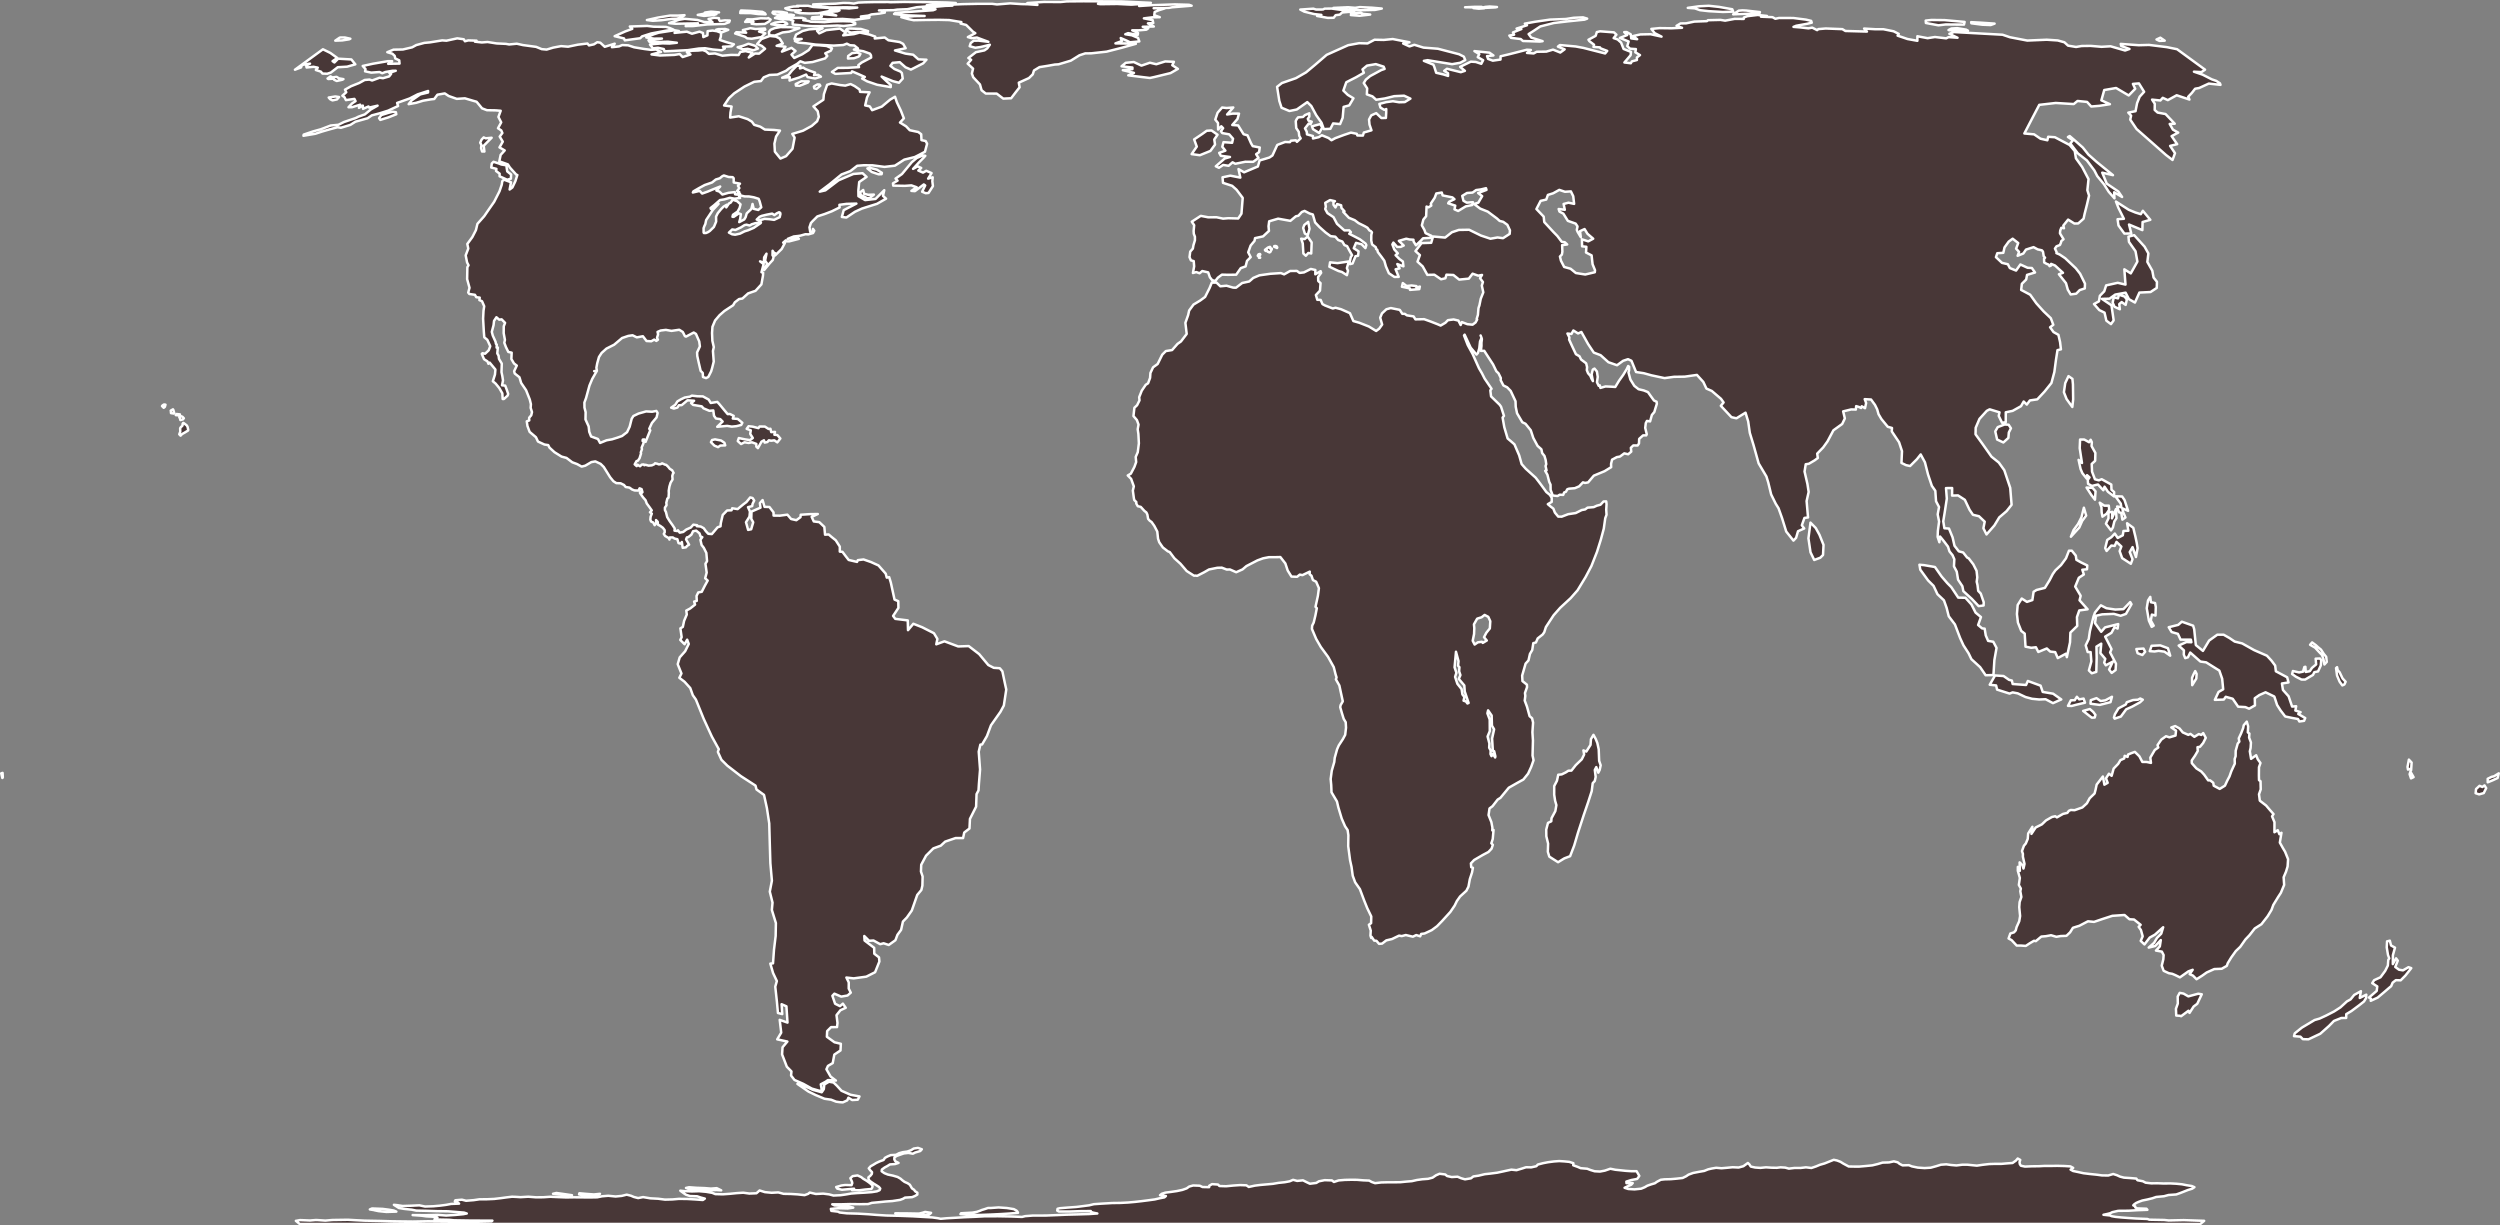 <?xml version="1.0" encoding="UTF-8" standalone="no"?>
<svg
   xmlns:dc="http://purl.org/dc/elements/1.1/"
   xmlns:cc="http://creativecommons.org/ns#"
   xmlns:rdf="http://www.w3.org/1999/02/22-rdf-syntax-ns#"
   xmlns:svg="http://www.w3.org/2000/svg"
   xmlns="http://www.w3.org/2000/svg"
   xmlns:sodipodi="http://sodipodi.sourceforge.net/DTD/sodipodi-0.dtd"
   xmlns:inkscape="http://www.inkscape.org/namespaces/inkscape"
   enable_background="new 0 0 1000 2001"
   height="490.586"
   pretty_print="True"
   style="fill:#483737;stroke:#ffffff;stroke-linejoin:round"
   version="1.1"
   viewBox="0 0 1001 490.586"
   width="1001"
   id="svg2"
   inkscape:version="0.48.4 r9939"
   sodipodi:docname="hatano_joined.svg"><rect x="0" y="0" width="1001" height="490.586" fill="#808080" stroke="none"/><sodipodi:namedview
   pagecolor="#ffffff"
   bordercolor="#666666"
   borderopacity="1"
   objecttolerance="10"
   gridtolerance="10"
   guidetolerance="10"
   inkscape:pageopacity="0"
   inkscape:pageshadow="2"
   inkscape:window-width="640"
   inkscape:window-height="480"
   id="namedview19"
   showgrid="false"
   inkscape:zoom="0.11794103"
   inkscape:cx="500.5"
   inkscape:cy="244.29309"
   inkscape:window-x="0"
   inkscape:window-y="0"
   inkscape:window-maximized="0"
   inkscape:current-layer="svg2" />

utf-8<defs
   id="defs4">
utf-8utf-8<style
   type="text/css"
   id="style6">path { fill-rule: evenodd; }utf-8utf-8</style>

utf-8
utf-8utf-8
utf-8</defs>

utf-8

utf-8<path
   inkscape:connector-curvature="0"
   id="---"
   data-name="---"
   data-id="---"
   d="m 599.358,87.461 1.09,0.99 1.443,0.373 1.658,1.197 1.036,2.227 -0.116,1.403 -2.652,1.721 -2.21,-0.294 -2.838,0.51 -3.805,-1.277 -4.73,-2.315 -4.117,0.07 -2.775,0.927 -2.714,2.136 -4.836,-0.437 -0.741,2.517 -3.861,0.133 -2.443,3.194 1.781,1.606 -0.956,2.628 2.063,1.885 1.877,3.401 2.798,-0.062 2.69,1.832 1.734,-0.409 0.428,-1.427 2.783,0.115 2.307,1.847 3.861,-0.387 1.51,-1.979 2.254,0.79 1.527,-0.293 -0.798,1.292 1.158,1.564 -0.443,1.424 0.588,2.66 -0.033,0.122 -0.982,2.463 -0.581,2.863 -0.068,0.036 -0.268,0.893 -0.222,2.67 -0.507,1.661 0.202,0.202 -0.636,1.174 10e-6,1e-5 -1.2,0.899 -2.078,-0.202 -2.201,-0.843 -0.493,1.167 -0.898,-1.77 -1.917,-0.45 -2.292,0.294 -0.986,1.022 -1.926,1.132 -1.272,-0.556 -2.711,-1.054 -2.616,-0.942 -3.496,0.059 -0.736,-1.174 -2.644,-0.417 -0.883,-0.605 -0.978,-0.015 -1.016,-1.583 -3.596,-0.723 -1.768,0.482 -1.775,1.658 -0.711,1.727 0.789,2.73 -1.163,1.646 -1.234,0.93 -2.919,-1.781 -3.801,-1.496 -2.401,-0.692 -1.391,-3.159 -3.555,-1.581 -2.213,-0.589 -1.086,0.304 -3.121,-1.214 -1.015,-0.551 -0.72,-1.67 -1.35,-0.06 -0.563,-1.908 1.643,-1.753 0.221,-3.003 -0.928,-0.859 -0.046,-1.594 1.215,-1.682 -0.21,-0.658 -2.125,1.261 0.007,-1.733 -1.808,-0.41 -2.743,1.38 -1.748,0.208 -1.066,-0.797 -2.738,0.026 -2.386,1.35 -1.305,-0.509 -4.242,0.278 -4.348,0.612 -2.473,1.047 -1.626,1.423 -2.791,0.601 -2.496,1.894 -1.124,-0.037 -2.67,-0.766 -2.463,0.24 -1.531,-1.47 -1.899,-0.017 -0.86,2.128 -1.819,3.61 -1.968,1.449 -2.663,1.606 -1.755,2.384 -0.41,1.866 -1.095,3.062 0.526,4.457 -2.306,3.01 -1.364,0.963 -2.182,2.478 -2.497,0.401 -1.394,1.397 -0.051,0.051 -1.837,3.73 -1.84,1.336 -1.059,2.271 -0.139,1.963 -0.796,2.154 -0.933,0.596 -1.598,2.357 -1.033,2.623 0.128,1.261 -0.963,1.945 -1.085,1.019 -0.193,1.735 -0.175,1.585 1.386,1.623 0.648,1.789 -0.335,1.88 0.273,1.877 0.192,3.741 -0.445,3.576 -0.823,1.877 0.184,2.054 -0.71,1.96 -1.413,2.685 -1.24,0.727 1.352,1.364 1.077,2.987 -0.394,1.704 0.395,2.949 0.161,0.824 0.835,0.818 -0.028,0.587 0.621,1.087 1.171,0.255 1.464,1.613 0.803,0.633 0.396,0.851 0.292,1.708 0.688,0.769 0.71,0.501 1.069,1.515 1.201,2.292 0.312,2.866 0.476,1.417 1.443,2.08 2.009,1.565 0.755,0.288 1.875,2.508 2.383,2.128 2.542,2.962 2.894,1.856 0.737,-0.034 0.544,0.102 2.791,-1.428 1.957,-1.124 3.335,-0.68 1.804,-0.045 1.962,0.761 1.28,-0.04 2.507,1.106 2.536,-1.129 1.565,-1.335 4.409,-2.277 2.263,-0.83 2.323,-0.454 2.481,0.002 2.112,-0.048 1.998,2.563 0.934,2.817 1.513,2.436 2.252,0.085 1.08,-0.873 1.069,0.205 2.917,-1.401 -0.028,1.076 0.723,0.559 0.578,1.746 1.287,0.661 1.109,2.577 -0.404,3.078 -0.961,4.38 0.528,0.588 -0.566,2.892 -0.685,2.84 -0.616,1.247 -0.091,1.296 1.706,4.029 1.855,3.217 2.883,3.933 2.294,4.124 0.737,2.925 0.387,1.206 -0.272,0.755 1.392,2.458 0.556,2.598 0.82,3.745 -0.877,1.535 -0.158,0.804 0.665,2.32 0.721,2.344 0.821,1.38 0.119,2.185 -0.331,2.852 -0.92,1.711 -1.639,2.512 -0.687,1.571 -0.953,3.45 -0.169,1.639 -1.012,3.49 -0.437,3.343 0.222,2.384 0.118,2.902 2.18,3.681 0.554,2.36 1.349,4.493 1.344,3.081 1.028,1.533 0.297,2.024 -0.061,4.42 0.745,5.65 0.585,2.642 0.48,3.534 0.965,2.637 1.901,2.716 1.74,4.64 0.004,0.01 1.214,3.004 1.594,3.298 -0.062,2.688 -0.889,0.636 0.745,2.331 -0.119,2.03 0.303,0.927 0.15,-0.478 1.055,1.537 0.888,0.063 1.046,1.224 1.203,-0.082 1.706,-1.297 2.286,-0.545 2.81,-1.361 1.083,0.181 1.63,-0.421 2.819,0.665 1.355,-0.657 1.57,0.51 0.411,-0.959 1.362,-0.18 2.869,-1.345 2.125,-1.582 2.038,-2.094 3.295,-3.624 1.713,-2.532 0.888,-1.824 1.276,-1.809 0.565,-0.516 1.974,-1.806 0.821,-1.619 0.545,-2.993 0.87,-2.635 0.371,-1.912 -0.676,-0.245 -0.125,-1.535 1.285,-1.35 3.41,-1.981 2.335,-1.24 1.233,-1.308 0.514,-1.532 -0.6,-0.631 0.561,-1.716 0.32,-3.636 -0.497,0.186 0.037,-1.112 -0.405,-2.184 -1.134,-2.829 0.387,-2.672 1.186,-0.868 2.078,-2.673 1.102,-0.688 3.349,-4.054 3.223,-1.838 2.614,-1.442 1.894,-2.356 1.216,-2.644 0.967,-2.727 -0.399,-1.872 0.16,-5.991 -0.209,-3.374 0.259,-3.839 -0.393,-1.73 0,0 -10e-6,0 -1,-0.845 -1.041,-3.812 -0.911,-2.427 0.233,-1.851 -0.131,-1.179 0.829,-2.344 -0.062,-1.01 -1.77,-1.415 -0.123,-2.203 1.38,-4.794 1.152,-1.286 0.583,-2.592 0.922,-1.572 0.426,-2.746 1.058,-0.286 0.708,-1.627 1.983,-1.557 0.641,-0.923 0.658,-2.057 3.09,-4.726 2.619,-2.967 4.189,-3.873 2.784,-3.156 3.224,-5.316 2.304,-4.36 2.245,-5.699 1.555,-4.959 1.164,-4.33 0.585,-4.183 0.517,-1.396 -0.122,-2.03 0.128,-2.244 -0.127,-1.066 -1.058,0.011 -1.243,1.32 -1.458,0.388 -1.255,0.573 -0.888,0.076 0,-1e-5 -1.583,0.136 -0.96,0.704 -1.373,0.254 -2.399,1.2 -3.021,0.458 -2.59,0.989 -1.389,-0.013 -1.337,-1.617 -0.624,-1.597 -0.944,-0.711 -1.251,-1.055 1.546,-0.922 0.004,-1.599 -0.724,-1.191 -1.433,-1.157 -0.944,-1.321 -1.634,-2.216 -1.673,-2.186 -4.006,-3.615 -1.634,-1.86 -0.986,-3.499 -1.898,-4.399 -1.605,-1.401 -1.114,-0.933 -1.332,-4.511 -0.69,-3.874 0.547,-0.681 -1.174,-3.676 -0.541,-0.766 -3.445,-3.347 -0.29,-2.416 0.483,-0.647 -2.784,-4.095 -1.051,-2.081 -1.174,-1.998 -2.551,-5.694 -1.984,-3.651 -1.47,-3.81 0.24,-0.326 2.401,5.178 1.359,1.621 1.003,1.174 0.562,-0.636 0.541,-1.892 0.297,-2.735 0.596,-1.45 -0.362,-0.936 0.362,0.936 0.144,0.522 -0.18,1.441 0.011,1.267 -0.215,1.992 1.328,-0.018 1.613,2.5 1.922,2.947 1.314,2.73 0.865,0.821 0.931,1.91 -0.069,0.834 1.085,2.119 1.533,0.766 1.404,1.448 1.931,4.126 0.077,2.214 0.537,2.602 2.107,3.58 1.272,0.618 2.107,2.594 1.017,3.08 1.709,3.178 1.526,1.361 0.323,1.517 0.916,1.146 0.473,1.626 0.237,1.664 -0.286,0.736 0.399,1.746 -0.543,0.186 0.898,1.573 0.718,2.834 0.522,1.132 0.042,2.1 0.85,2.247 1.941,0.196 0.862,-0.522 1.385,0.085 0.375,-0.978 0.714,-0.281 0.549,-1.015 0.69,-0.218 2.325,-0.2 1.728,-0.739 1.522,-1.593 0.85,0.227 1.21,-0.211 2.299,-2.704 4.302,-1.785 2.634,-1.614 -0.041,-1.302 0.393,-1.694 1.912,-1.024 1.258,-0.216 1.732,-1.284 1.558,0.359 1.238,-1.056 -0.161,-1.535 0.986,-0.956 1.718,0.031 0.549,-0.801 0.077,-1.846 1.568,-1.414 1.267,0.012 0.208,-0.465 -0.62,-2.524 0.22,-1.91 0.464,-0.897 1.266,0.197 0.707,-2.574 1,-1.199 0.301,-1.051 0.699,-2.228 -0.107,-0.833 -1.038,-0.472 -0.902,-1.238 -1.52,-2.132 -1.701,-0.677 -2.056,-0.485 -1.699,-1.346 -1.567,-2.526 -0.786,-2.911 0.253,-0.667 0.027,-1.517 -0.38,-0.318 -0.596,1.249 -1.372,2.266 -1.683,2.365 -1.518,2.502 -1.65,-0.11 -2.252,-0.097 -2.046,0.584 -0.228,-1.016 -0.459,0.18 -0.693,-1.413 0.305,-2.172 -0.334,-2.155 -0.97,-1.152 -0.681,0.395 -0.47,1.929 0.524,2.684 -0.519,-0.905 -0.515,-1.209 -0.909,-1.032 -0.502,-1.235 0.106,-1.223 -0.366,-1.512 -2.037,-1.537 -0.634,-1.282 -1.43,-0.832 -1.48,-3.133 -1.245,-2.728 0.118,-0.823 -0.785,-1.589 1.599,0.176 0.778,-1.402 1.863,1.19 1.336,-0.582 2.689,4.806 2.289,3.443 2.726,1.037 3.114,2.805 3.458,1.214 2.442,-1.771 1.959,-0.653 1.384,0.647 1.832,4.496 3.112,0.478 3.068,0.846 5.247,1.113 3.719,-0.517 4.372,-0.069 4.853,-0.693 2.56,2.81 1.246,2.661 2.14,0.938 3.694,3.157 1.035,1.463 -1.1,1.35 4.251,4.541 1.995,0.45 3.638,-2.246 1.066,3.517 0.649,4.567 1.479,4.845 2.059,7.375 3.114,5.251 0.734,2.394 1.167,4.805 1.82,3.7 1.136,1.824 1.389,3.896 1.689,5.42 2.888,3.621 1.057,-1.115 0.77,-2.637 2.478,-1.098 -0.946,-1.276 1.045,-2.951 1.433,-0.187 -0.568,-6.557 0.818,-3.657 -0.488,-3.187 -1.153,-4.984 0.471,-2.915 1.268,-0.201 2.316,-1.367 1.253,-0.939 -0.236,-1.751 2.396,-2.488 1.714,-2.393 2.369,-4.45 3.517,-2.538 1.067,-2.226 -0.677,-2.822 3.218,-0.777 1.866,0.047 0.124,-1.366 1.121,0.335 0.853,0.408 0.262,-0.681 1.311,0.758 0.438,-2.08 -0.564,-1.538 2.536,0.149 1.587,2.172 0.884,1.8 0.536,1.909 1.16,1.957 2.523,3.07 1.695,0.483 -0.087,1.36 2.926,4.362 1.17,3.554 -0.214,4.72 1.85,0.895 1.605,0.34 2.73,-2.72 1.515,-1.91 1.702,3.156 1.226,4.828 1.541,4.589 1.39,1.99 0.288,4.193 1.2,2.281 -0.54,2.957 0.558,2.87 -0.483,3.713 -0.103,2.419 0.701,2.155 0.281,-2.28 1.505,1.84 1.656,2.192 0.615,1.924 1.208,1.491 0.722,1.648 -0.149,2.833 1.121,2.122 0.528,3.226 1.721,2.606 0.39,1.986 3.406,3.095 2.713,2.889 1.995,-0.26 0.034,-1.319 -1.181,-3.449 -1.021,-1.074 -0.278,-2.307 -0.323,-1.34 0.228,-1.772 -0.282,-2.622 -1.318,-2.606 -1.799,-2.348 -0.669,-0.363 -1.588,-2.017 -1.733,-0.452 -1.725,-2.225 -0.766,-3.359 -1.444,-3.538 -1.837,-0.122 -0.456,-2.802 0.561,-3.414 0.863,-5.633 -0.319,-4.231 2.449,-0.022 -0.015,3.021 2.376,-0.072 2.726,1.768 1.886,3.983 1.361,2.013 2.403,0.564 2.308,2.197 -0.526,2.622 1.248,2.485 3.153,-3.607 1.945,-3.225 2.919,-2.487 2.02,-2.541 -0.543,-6.771 -2.376,-7.093 -2.203,-3.067 -2.926,-2.355 -3.5,-4.967 -2.889,-3.991 0.066,-2.62 1.518,-3.557 2.92,-3.21 1.147,-0.61 3.946,1.199 -0.309,1.451 1.337,2.728 1.469,-0.22 0.016,-3.966 2.752,-0.575 3.351,-1.874 1.069,-1.856 1.252,1.212 1.236,-1.658 2.953,-0.428 2.926,-3.131 2.745,-3.42 1.175,-4.401 0.633,-4.811 0.619,-3.943 1.378,-0.326 -0.342,-2.871 -0.667,-2.937 -1.975,-1.116 -1.354,-1.912 1.283,-0.977 -0.993,-2.648 -2.874,-2.726 -2.915,-3.233 -2.473,-3.448 -3.613,-1.916 0.27,-2.429 1.735,-1.733 0.354,-1.858 3.189,-0.958 -1.263,-1.791 -1.698,-0.091 -2.9,-1.326 -1.723,2.435 -2.488,-0.998 -0.799,-1.529 -2.35,-0.558 -2.422,-2.289 0.54,-1.572 2.407,-0.162 0.489,-2.163 1.67,-2.315 1.583,-1.17 2.234,1.738 -0.85,2.242 1.186,1.305 -0.574,1.559 2.276,-0.919 1.072,-1.568 3.032,-0.972 1.658,0.897 1.665,0.365 0.45,0.548 0.286,1.814 0.539,0.617 -0.4,0.397 0.047,1.491 0.954,0.542 0.815,0.311 0.406,0.64 0.61,-0.283 -0.008,-0.639 1.561,0.647 3.191,2.923 -1.627,0.578 2.839,3.587 0.723,2.602 1.149,1.898 2.205,-0.299 1.412,-1.445 2.035,-0.668 0.073,-1.906 -1.95,-3.969 -1.741,-2.218 -4.247,-4.006 -2.207,-1.479 -1.295,-0.547 0.101,-0.371 -0.687,-1.451 0.617,-0.897 1.384,-0.548 0.413,-0.983 0.125,-0.586 0.893,-0.732 -1.429,-2.37 0.108,-1.117 0.442,-1.108 1.061,0.196 3e-5,3e-5 0,-2e-5 10e-6,0 -10e-6,-1e-5 -0.248,-1.085 1.912,-2.374 2.509,1.575 1.541,-0.042 2.14,-1.9 0.405,-1.901 0.934,-3.68 0.852,-3.664 -0.675,-2.153 0.456,-4.444 -2.515,-4.813 -2.523,-3.525 -0.472,-2.902 -2.06,-2.436 -5.901,-3.101 -2.676,-0.181 -0.328,1.399 -2.75,-0.624 -2.557,-1.746 -3.902,-0.349 3.317,-6.389 2.654,-5.07 6.589,-0.752 7.208,0.435 1.52,-1.24 3.823,0.382 1.671,1.836 3.179,-0.263 4.288,-0.665 -3.416,-1.547 1.153,-4.119 4.737,-0.815 5.058,2.982 2.602,-2.668 -0.916,-1.954 2.402,-0.198 2.082,3.361 -1.78,1.954 -1.036,2.572 -0.622,3.229 -2.891,0.583 1.111,1.226 -0.34,1.582 2.518,3.746 7.033,6.197 4.746,4.193 2.629,2.013 0.989,-2.717 -1.947,-2.919 2.82,-0.694 -2.23,-3.211 2.646,-1.417 -2.114,-1.184 -1.287,-2.275 2.008,-0.1 -3.675,-3.872 -3.167,-0.586 -1.177,-1.05 0.036,-2.479 -1.084,-1.656 3.332,0.343 0.942,-1.069 2.035,0.926 3.544,-1.948 5.11,1.715 -0.484,-1.129 1.433,-1.507 1.324,-1.698 1.6,-0.279 3.877,-1.781 4.679,0.512 -0.225,-0.622 -1.472,-0.963 -1.788,-0.621 -3.681,-1.873 -3.461,-1.187 2.973,0.162 1.464,-0.968 -3.1e-4,-0.012 -11.2,-8.183 -4.054,-0.828 -7.154,-0.89 -4.108,0.111 -7.239,-0.515 0.201,0.82 3.288,1.206 -1.737,0.615 -5.835,-1.69 -3.618,0.207 -4.356,-0.367 -3.576,0.049 -2.258,0.383 -3.206,-0.532 -1.462,-1.339 -2.646,-0.739 -4.42,-0.291 -7.791,0.334 -6.956,-1.333 -2.955,-1.004 -19.444,-1.066 -1.833,0.708 3.253,1.566 -3.585,-0.241 -0.948,0.483 -4.511,-0.53 -2.942,0.463 -4.085,-0.771 -8.8e-4,1.823 -3.953,-0.716 -3.967,-1.35 0.451,-0.699 -2.038,-1.041 -4.121,-0.832 -3.179,0.009 -4.52,-0.271 1.128,1.203 -8.619,-0.238 -1.221,-0.737 -6.656,-0.256 -2.955,0.245 -0.49,0.407 -1.966,-0.995 -1.519,0.29 -3.31,-0.386 -2.665,-0.212 1.08,-0.443 4.439,-0.81 1.778,-0.421 -0.218,-0.722 -2.076,-0.505 -5.047,-0.64 -5.743,-0.017 -1.494,0.316 -1.124,-0.637 -4.607,-0.193 2.376,-0.306 -3.709,-0.394 -4.149,0.501 -1.391,0.536 -0.048,0.559 -3.623,-0.022 -3.807,0.71 -1.862,-0.303 -5.06,0.125 -0.357,0.373 -5.058,0.184 -3.304,0.697 -2.242,0.039 -1.587,0.956 2.193,0.787 -4.174,0.201 -4.843,-0.068 -3.255,0.311 1.342,1.698 2.722,1.391 -4.364,-0.958 -4.123,0.088 -2.959,0.66 1.695,1.242 -2.368,-0.318 -0.217,-1.638 -1.624,-0.908 -0.978,0.037 1.19,1.17 -2.922,1.146 3.496,1.434 -0.545,1.835 1.106,1.049 2.346,0.157 -0.217,1.278 1.862,1.126 -1.253,0.96 0.017,1.015 -2.012,0.533 -0.423,0.755 -2.573,-0.31 2.494,-2.913 0.139,-1.32 -2.957,-1.184 -1.006,-2.548 -1.385,-1.245 -1.588,-0.555 1.099,-1.377 -0.97,-0.914 -5.563,-0.425 -1.308,0.316 -0.466,1.502 -2.876,1.561 0.368,0.567 1.853,1.415 -0.206,0.882 2.576,0.185 0.276,0.402 2.644,1.015 -0.836,1.025 -8.644,-2.211 -3.144,-0.588 -6.337,-0.563 -0.772,0.614 2.681,1.097 -1.742,1.284 -2.899,-1.17 -2.704,0.802 -3.856,0.054 -1.198,0.671 -2.66,-0.206 1.542,-1.182 -1.597,-0.095 -6.546,1.677 -3.985,0.953 -0.034,1.301 -3.078,0.449 -1.896,-0.707 -0.409,-1.131 2.549,-0.248 -1.587,-1.112 -6.011,-0.627 1.939,1.219 -0.613,1.201 2.155,1.222 -0.744,1.439 -2.205,-0.736 -1.978,-0.121 -4.277,2.079 1.9,1.596 -1.636,0.539 -5.527,-1.368 -1.128,0.83 1.54,0.953 0.016,1.089 -1.828,-0.585 -2.926,-0.682 -0.714,-2.24 -0.393,-0.995 -3.824,-1.541 1.473,-0.264 9.818,1.593 3.273,-0.563 1.995,-1.096 -0.565,-1.361 -1.896,-0.953 -8.479,-2.203 -5.764,-0.452 -3.667,-1.129 -1.953,0.646 -7e-5,2e-5 -2.527,-1.16 2.511,-0.485 -6.677,-1.299 -3.569,0.35 -3.722,-0.078 -2.819,1.483 -3.379,-0.097 -4.36,0.803 -5.324,2.38 -3.294,1.482 -4.623,3.985 -3.627,3.032 -4.066,2.326 -5.593,1.941 -1.939,1.517 0.891,5.642 0.893,2.731 3.144,1.316 2.952,-0.607 4.212,-2.953 1.599,1.558 1.972,3.668 2.123,3.019 0.925,2.565 2.634,-0.126 1.098,-2.153 2.779,0.26 1.032,-2.507 0.387,-4.377 2.247,-0.598 1.688,-2.841 -2.274,-1.371 -1.764,-1.716 1.175,-3.341 3.894,-1.981 3.135,-1.81 -0.543,-1.351 1.811,-1.509 3.526,-0.603 3.122,1.01 0.392,0.916 -1.334,0.457 -4.468,2.417 -1.722,1.434 -0.825,1.352 1.372,2.134 -0.136,2.386 2.247,0.807 1.482,1.356 3.508,-0.526 3.718,-0.909 3.954,-0.196 10e-6,-1e-5 2.534,1.178 -2.249,1.385 -4e-5,-4e-5 -2.273,0.075 -2.475,-0.416 -2.728,0.366 -2.692,0.705 0.418,1.467 1.558,0.916 0.77,-0.326 -0.019,1.532 -0.121,2.021 -1.803,0.052 -2.074,-1.968 -1.991,0.896 -0.884,1.663 0.187,2.021 0.782,2.29 -3.048,0.893 -0.378,1.219 -2.222,-0.035 -0.249,-0.677 -2.34,-0.467 -2.795,0.937 -3.473,1.29 -1.507,0.824 -1.163,-0.894 -2.685,-1.101 -1.238,0.763 -2.308,0.525 -0.04,-0.991 -2.363,-0.648 -0.104,-1.068 -0.701,-1.335 1.518,-1.953 0.695,0.293 0.486,-1.015 -1.255,-0.405 -0.32,-0.747 0.611,-0.863 -0.015,-1.352 -1.759,0.74 -0.746,0.728 -1.977,0.164 -0.605,0.797 -0.34,0.721 0.207,2.763 1.005,1.522 0.186,1.571 0.581,1.047 -1.5,1.386 -0.458,-0.622 -1.925,0.153 -0.427,0.597 -1.927,-0.08 -3.135,1.186 -1.941,4.233 -1.194,0.801 -1e-4,-1e-5 -1.876,0.577 -2.053,0.593 -0.69,2.423 -5.531,2.332 -2.236,-1.286 0.724,3.409 -4.007,-0.779 -3.114,0.659 0.189,2.222 3.657,1.181 1.761,1.562 2.477,3.27 -0.506,6.319 -1.292,1.93 -3.997,-0.107 -2.058,0.169 -2.619,-0.551 -3.32,0.02 -3.004,-0.581 -3.594,2.33 0.956,1.409 -0.219,2.327 0.066,1.107 0.455,1.183 0.003,1.401 -0.601,1.998 -0.23,1.35 -1.055,1.216 -0.287,2.203 0.56,1.281 1.128,0.312 0.167,2.089 -0.483,2.674 1.336,-0.377 1.338,0.482 1.057,-0.889 2.38,0.53 0.68,1.975 0.927,1.164 1.255,0.286 1.009,-1.303 1.632,-1.214 2.448,0.065 3.261,-0.052 1.834,-2.632 1.934,-0.679 0.557,-2.208 1.473,-1.509 -0.989,-1.924 0.975,-2.723 1.545,-1.843 0.22,-1.114 3.209,-0.698 2.346,-2.19 -0.159,-1.899 0.257,-1.957 3.59,-1.049 4.907,0.875 2.183,-1.824 1.018,-0.236 1.368,-1.489 1.116,-0.432 2.05,1.056 1.244,0.373 0.924,3.19 1.782,1.874 2.392,2.131 2.037,1.486 1.867,0.214 1.165,1.329 1.653,0.603 0.834,1.435 1.074,0.415 0.881,1.686 1.117,1.947 -0.505,0.72 -0.404,1.814 0.055,1.038 1.047,-0.262 1.169,-2.903 1.047,-0.2 0.178,-1.755 -1.915,-1.242 0.91,-2.156 2.228,0.547 1.518,1.558 0.379,-1.195 -0.309,-0.622 -2.289,-1.731 -1.916,-1 -2.328,-1.191 0.655,-0.655 -0.66,-0.725 -1.954,0.02 -2.942,-2.63 -1.415,-2.675 -2.413,-1.618 -0.902,-1.627 0.247,-0.906 -0.229,-1.572 1.916,-1.119 1.973,0.459 -0.524,0.286 -0.084,0.051 0.018,1.098 0.794,1.063 0.658,-1.369 1.609,0.499 0.122,1.072 1.217,1.341 -0.48,0.239 2.247,2.364 2.337,0.96 1.53,1.167 2.434,1.204 0,0 1.13,0.647 0.789,1.068 0.544,0.254 0,1e-5 0.465,0.517 -0.254,1.021 -0.023,2.255 0.349,1.583 1.49,1.12 0.112,0.736 0.449,0.234 0.251,0.955 1.46,1.919 1.123,1.554 0.636,2.26 1.188,2.734 2.232,1.494 1.705,-0.043 -1.239,-3.025 1.593,-0.358 -0.912,-1.737 2.446,0.902 -0.221,-1.92 -1.354,-0.982 -1.562,-1.555 0.886,-0.737 -1.417,-1.574 -0.754,-1.994 0.402,-0.73 1.501,1.715 1.406,-0.003 1.227,-0.544 -1.936,-1.869 2.953,-0.861 1.344,0.313 1.541,0.094 0.042,0.684 0.964,1.549 1.897,-1.79 0.951,-1.024 2.957,-0.182 0.355,-0.809 -2.318,-1.063 -0.453,-1.261 -1.036,-1.863 0.613,-2.32 1.109,-1.336 0.167,-3.857 0.786,0.298 1.093,-0.683 -0.173,-0.817 1.55,-2.327 0.642,-1.721 2.188,-0.383 0.351,1.162 3.908,0.791 0.823,0.719 -2.167,1.046 -0.336,0.605 2.822,0.927 -0.303,1.494 1.47,0.649 3.032,-1.843 2.588,-0.549 0.279,-1.128 -2.46,0.189 -1.325,-0.761 -0.478,-1.952 1.887,-1.163 2.24,-0.164 1.424,-1.004 1.884,-0.248 2.072,-0.498 0.198,0.676 -3.326,1.267 1.591,1.235 -1.537,2.628 -1.689,0.505 2.448,1.865 3.022,1.204 3.643,2.715 z m -13.164,192.268 0.14,-0.654 -0.792,-1.034 -0.326,-2.13 -1.68,-2.116 -0.923,-2.783 0.526,-1.639 -0.733,-2.188 0.568,-6.225 0.012,0.045 0.998,3.712 -0.016,0.173 -0.153,1.681 0.533,0.562 -0.116,1.657 0.521,1.533 -0.667,1.489 2.223,2.636 0.17,2.403 1.332,3.962 0,0 0.215,0.643 -0.473,0.219 -0.589,-0.806 -0.952,-0.31 0.178,-0.831 z m 9.838,-32.478 0.682,1.479 -0.185,2.889 0,0 -1.396,1.74 -0.932,1.763 1.106,1.337 -1.614,0.96 -0.349,-0.455 -1.632,0.232 -1.264,0.876 -0.775,-1.502 0.544,-2.729 0.093,-2.348 -10e-6,-1e-4 -0.141,-1.509 1.292,-2.279 1.785,-0.557 1.199,-0.929 1.462,0.768 0.123,0.267 z m 42.613,-139.048 -0.079,0.8 -3.825,0.907 -3.766,-0.591 -2.115,-1.716 -2.563,-0.711 -1.293,-2.505 -0.397,-1.674 0.774,-0.787 0.198,-1.177 -0.096,-2.597 2.02,-0.268 -0.967,-0.897 -1.205,-0.155 -1.776,-2.347 -1.686,-1.732 3e-5,-3e-5 -3.544,-3.841 -0.231,-2.176 -2.911,-3.04 1.692,-3.27 2.243,-0.519 0.662,-1.858 2.104,-0.654 2.458,-1.365 2.255,0.757 2.385,-0.15 0.942,1.927 0.357,3.069 -2.256,-0.472 -1.952,0.513 0.475,2.323 -2.464,-0.303 0.33,1.04 1.553,0.81 1.799,2.894 3.136,1.105 0.743,1.134 -0.293,1.361 0.325,0.799 1.272,2.133 -0.302,-2.411 1.811,-0.835 1.162,1.876 2.293,1.98 -1.961,1.06 -2.556,-0.814 0.071,2.801 1.719,0.195 -0.143,2.293 2.227,1.139 0.394,3.539 0.983,2.411 z m -40.416,183.877 -0.792,3.626 0.271,4.396 0.031,0.511 0.519,0.16 0.487,2.046 -0.086,0.473 -0.928,-1.489 -0.525,0.957 -0.412,-0.82 0.069,-1.438 -0.599,-1.122 0.087,-1.668 -0.731,-2.828 0.883,-2.138 -0.031,-4.647 -0.92,-2.495 0.102,-0.429 0,0 0.179,-0.756 1.425,2.067 0.113,4.054 0.874,1.476 -0.014,0.064 z m -264.606,140.434 1.069,0.14 -2.113,-1.606 -1.676,-2.921 0.609,-1.334 1.915,-1.131 0.637,-3.403 2.474,-1.659 0.142,-2.667 -2.548,-0.606 -3.051,-2.208 0.117,-2.284 1.568,-1.573 2.38,-0.01 0.184,-1.655 -0.394,-3.14 1.577,-1.96 2.119,-0.984 -1.138,-1.654 -1.168,1.005 -1.947,-0.96 -1.088,-3.191 0.801,-0.846 2.732,1.177 2.533,-0.446 1.296,-1.139 -0.824,-1.639 0.016,-2.449 -0.948,-1.965 2.915,0.333 5.064,-0.688 3.512,-1.779 1.727,-4.289 -0.156,-1.647 -1.894,-1.476 -0.044,-2.346 -3.841,-2.934 -0.121,-1.798 1.926,1.905 1.771,-0.11 2.68,1.473 1.366,-0.367 2.055,0.685 2.675,-1.907 0.811,-2.167 1.457,-1.981 0.734,-3.314 1.582,-1.638 1.971,-2.792 2.185,-6.249 1.645,-1.969 0.409,-1.752 0.097,-3.643 -0.667,-2.001 0.107,-2.716 1.934,-3.625 2.928,-2.924 2.958,-1.076 1.78,-1.641 4.183,-1.421 2.973,0.01 0.467,-2.221 2.097,-1.61 0.189,-3.849 2.463,-4.889 0.178,-5.034 0.787,-1.49 0.153,-2.495 0.465,-5.856 -0.535,-7.156 0.659,-2.82 0.695,-0.075 1.937,-3.33 1.627,-4.353 3.783,-5.372 1.359,-2.526 0.968,-6.408 -0.514,-2.349 -1.041,-4.949 -1.039,-1.227 -2.409,-0.156 -2.185,-1.123 -3.653,-4.363 -4.198,-3.225 -4.207,0.152 -5.502,-2.062 -3.265,1.202 0.443,-2.158 -1.391,-2.285 -4.692,-2.382 -3.551,-1.402 -2.132,2.56 -0.113,-3.91 -4.983,-0.613 -0.876,-1.176 2.13,-3.211 -0.058,-2.692 -1.501,-0.644 -1.485,-6.818 -0.654,-2.155 -0.963,0.184 -0.431,-1.595 -2.895,-3.286 -2.044,-0.921 -0.942,-0.428 -2.99,-1.045 -2.283,0.281 -0.325,0.701 -3.344,-0.779 -1.063,-1.354 -1.435,-1.896 -1.055,-0.092 0.003,-2 -1.624,-2.529 -1.774,-1.427 -1.053,-0.914 -1.466,0.088 -0.279,-3.104 -2.013,-1.903 -2.221,-0.291 -0.841,-1.825 2.45,-1.141 -3.355,0.054 -3.48,0.233 -0.097,0.973 -1.649,1.208 -2.109,-0.478 -1.484,-1.731 -3.016,0.397 -2.509,-0.034 -0.017,-1.279 -1.653,-2.152 -1.954,-0.063 -0.781,-2.709 -1.08,1.216 0.24,1.818 -3.603,1.569 -0.077,2.925 0.772,1.361 -0.816,2.798 -1.224,0.252 -0.854,-3.072 1.397,-2.246 0.187,-2.02 -0.772,-1.752 1.676,-0.45 0.154,-0.911 0.651,-1.298 -0.644,-1.013 -0.967,-0.236 -1.512,1.856 -1.161,0.862 -2.36,1.948 -2.16,-0.322 -0.288,0.804 -1.767,0.073 -1.748,1.792 -0.765,3.267 -0.12,1.28 -1.183,0.412 -2.287,2.705 -1.441,-0.123 -0.982,-1.071 -0.833,-1.166 -1.198,-0.669 -1.552,-0.132 0.133,-0.381 -1.529,-0.227 -1.042,1.157 -1.759,0.781 -1.263,0.979 -1.399,0.28 -0.702,-0.952 -0.288,0.315 -1.106,-0.174 0.118,-0.821 -0.9,-1.389 -1.182,-1.652 -0.952,-1.556 -0.523,-2.099 -0.371,-0.634 -0.033,-1.043 0.666,-0.986 -0.093,-1.018 0.426,-1.648 0.465,-0.378 0.111,-1.733 -0.043,-0.991 0.277,-1.693 0.475,-1.544 0.793,-1.306 -0.115,-1.402 0.246,-0.855 0.284,-0.367 -0.598,-1.052 -0.934,-0.586 -0.69,-0.857 -0.752,-0.714 -0.429,-0.084 -1.194,-0.529 -0.595,0.331 -0.737,0.089 -0.628,-0.259 -0.856,-0.198 -0.383,0.427 -0.949,0.422 -1.294,0.1 -1.24,-0.345 -0.456,0.19 -0.214,-0.311 -0.8,0.055 -0.701,0.671 -0.267,-0.149 -0.745,-0.487 -0.318,0.569 -0.807,-0.691 0.736,-1.322 0.517,-0.121 0.69,-1.011 0.604,-1.924 -0.12,-0.364 0.496,-1.36 -0.151,-0.588 0.704,-1.641 0.211,-1.031 -0.519,-0.017 0.08,-0.556 0.587,-0.063 0.541,0.973 1.172,-2.954 0.687,-1.633 -0.394,-0.657 1.053,-2.294 1.872,-2.235 0.425,-1.807 -0.507,-0.795 -1.716,0.317 -2.393,-0.131 -3.055,0.869 -2.039,0.983 -0.68,1.098 -0.806,3.162 -1.045,2.201 -2.016,1.542 -1.843,0.649 -2.178,0.68 -2.165,0.383 -2.598,1.059 -0.864,-1.585 -2.743,-1.004 -0.735,-1.861 -0.234,-2.153 -1.268,-2.802 0.051,-2.911 -0.459,-1.826 -0.028,-2.038 0.668,-1.821 1.354,-4.976 1.118,-2.661 1.855,-3.233 -1.078,0.11 1.078,-0.11 -0.191,-1.249 0.324,-1.759 0.7,-2.521 1.062,-1.639 1.937,-1.735 3.084,-1.563 3.176,-2.678 2.473,-0.842 1.721,-0.252 1.695,0.834 2.44,-0.449 1.461,1.906 1.899,0.112 1.181,-0.685 0.844,0.533 0.633,-0.475 -0.373,-0.713 0.439,-1.46 -0.215,-0.955 1.249,-0.56 2.086,-0.247 2.24,0.397 3.112,-0.451 1.423,0.888 0.848,1.677 0.429,0.18 3.095,-1.633 0.893,0.551 1.313,3.015 0.262,1.99 -1.12,2.41 0.07,1.424 0.613,2.794 0.736,3.154 0.844,0.846 0.088,1.616 1.236,0.447 0.902,-0.465 1.138,-2.248 0.418,-1.429 0.616,-2.47 -0.321,-4.229 0.348,-1.569 -0.576,-2.562 -0.13,-3.082 0.162,-2.49 1.064,-2.537 1.796,-2.108 1.929,-1.687 3.489,-2.291 0.694,-1.181 1.672,-1.29 1.362,-0.225 2.272,-2.051 2.968,-1.034 2.358,-2.577 0.616,-3.451 0.077,-1.187 -0.667,-0.237 0.855,-3.247 -1.423,-1.093 1.522,0.532 0.114,-2.147 0.942,-1.457 -0.568,2.804 0.911,1.296 -1.479,2.319 0.193,0.136 2.245,-2.721 1.212,-1.317 0.348,-1.277 -0.447,-0.6 0.033,-1.81 0.57,0.839 0.503,0.175 -0.076,0.864 2.636,-2.584 1.291,-2.396 -0.693,-0.152 1.056,-0.92 -0.203,0.407 1.604,-0.007 3.827,-0.994 -0.549,-0.626 -3.882,0.623 2.394,-0.957 1.508,-0.163 1.142,-0.165 2.031,-0.575 1.182,0.064 1.853,-0.533 0.489,-0.937 -0.523,-0.727 -0.109,1.196 -1.011,-0.082 -0.279,-1.734 0.576,-1.726 0.655,-0.729 1.93,-1.917 2.915,-0.951 2.887,-1.105 3.118,-1.545 -0.089,-1.04 2.844,-0.385 3.948,-0.104 -5.078,2.627 -0.745,2.714 1.805,0.237 3.455,-2.313 2.828,-1.291 5.991,-1.889 3.627,-2.064 -1.235,-1.135 0.513,-2.257 -3.498,3.507 -4.168,0.455 -2.672,-1.567 -0.034,-2.349 0.336,-3.318 2.953,-2.045 -1.609,-1.481 -3.674,0.3 -5.916,2.526 -5.304,4.039 -2.238,0.51 3.8,-2.851 4.912,-4.029 3.521,-1.333 2.76,-2.141 2.526,-0.205 3.546,0.021 4.854,0.626 4.166,-0.482 3.763,-2.425 4.212,-1.04 2.01,-1.022 2.044,-1.088 0.862,-3.215 -0.581,-1.066 -1.676,-0.374 -0.11,-2.363 -1.166,-0.882 -3.396,-0.711 -1.479,-1.56 -2.446,-1.524 1.557,-1.678 -1.239,-3.148 -1.55,-3.263 -0.762,-2.231 -1.963,1.156 -3.335,2.791 -3.854,1.43 -0.946,-1.516 -1.852,-0.399 0.732,-3.178 1.04,-2.063 -3.813,-0.184 -0.201,-0.937 -1.985,-1.383 -1.609,-0.799 -2.118,0.619 -2.109,-0.23 -3.37,-0.64 -1.804,0.542 -1.291,3.752 -0.212,2.24 -3.984,2.651 1.729,1.94 0.43,2.226 -0.673,1.778 -2.154,1.878 -3.495,1.914 -4.286,1.293 0.927,1.464 -0.849,4.473 -2.595,2.972 -2.232,0.951 -2.236,-2.76 -0.179,-3.202 0.652,-2.827 1.562,-2.397 -2.354,-0.265 -3.693,-0.158 -1.815,-1.149 -2.453,-0.747 -0.931,-1.272 -1.698,-1.015 -3.539,-1.147 -3.457,0.522 0.125,-1.995 0.453,-2.42 -3.008,-0.426 1.961,-2.924 2.094,-1.942 4.118,-2.711 3.888,-1.904 2.699,-0.29 1.109,-1.493 2.314,-0.956 3.158,-0.149 3.438,-1.505 1.234,-0.957 3.203,-1.81 1.309,-1.055 1.768,0.63 3.13,-0.324 5.008,-1.447 0.88,-0.987 -0.793,-1.067 2.203,-1.042 0.483,-0.952 -2.153,-0.934 -2.85,-0.273 -2.816,-0.142 -1.513,2.071 -2.641,1.69 -3.147,1.456 -1.098,-1.36 1.616,-1.458 -1.607,-1.233 -3.82,1.506 1.401,-1.956 -3.543,-0.378 2.481,-0.905 -1.271,-2.007 -1.469,-0.759 -2.454,-0.272 -3.37,1.247 -1.7,1.977 1.821,0.746 1.332,1.162 -2.376,1.953 -1.631,-0.053 -2.504,1.599 1.414,-1.892 -2.708,-0.663 -2.1,0.34 -0.7,1.23 -2.998,-0.048 -3.477,0.318 -2.963,-0.898 -2.445,0.158 -1.213,-1.066 -1.286,-0.462 -1.813,0.193 -2.59,0.089 -1.901,0.667 1.414,0.838 -3.113,1.016 -1.206,-1.203 -2.067,0.348 -5.821,0.236 -3.382,-0.428 3.789,-0.979 -1.908,-0.982 -2.134,0.124 -2.54,-0.325 -4.166,-0.695 -2.388,-0.784 -2.378,-0.107 -1.304,0.542 -2.826,0.308 1.115,-1.407 -3.979,1.255 -1.794,-1.652 -1.212,-0.192 -1.337,0.857 -1.971,0.431 -0.619,-0.762 -3.825,0.457 -3.93,0.816 -2.808,-0.228 -3.115,0.586 -2.659,0.794 -1.961,-0.176 -2.245,-0.911 -3.329,-0.45 -2e-5,0 -1.935,-0.259 -2.475,-0.552 -3.065,0.298 -1.299,-0.238 -3.731,-0.172 -3.618,-0.572 -2.298,0.18 -2.747,-0.306 0.626,-0.41 -3.306,-0.106 -1.333,0.344 -0.472,-0.798 -2.606,-0.366 -4.32,0.935 -1.718,-0.119 -4.885,0.793 -2.256,0.207 -3.22,0.87 -1.665,0.909 -3.717,0.866 -3.741,0.062 -2.48,1.016 2.047,0.622 0.912,0.851 0.21,1.014 1.603,0.784 0.122,1.296 -4.547,0.082 1.579,-1.049 -1.726,0 -5.968,1.025 -4.079,0.891 1.121,1.257 -0.188,0.883 2.478,0.531 3.314,-0.249 1.099,0.49 1.232,-0.491 2.83,-0.481 1.336,-0.025 -2.583,0.854 0.724,0.402 -0.798,1.029 -2.453,0.706 -1.332,-0.197 -3.022,1.108 -1.049,-0.369 -1.939,0.168 -2.16,1.192 -3.29,1.314 -2.423,1.373 0.51,1.03 -1.55,1.386 0.844,0.593 0.573,1.169 3.394,-0.479 0.457,0.891 -1.394,0.925 -1.424,1.517 1.366,0.002 3.303,-1.022 -0.505,1.275 1.561,-0.919 0.101,1.301 2.175,-0.934 0.262,0.441 3.368,-0.776 -2.69,1.516 -2.39,1.975 -2.597,0.93 -1.036,0.53 -4.732,1.597 -2.219,1.104 -3.126,0.306 -3.913,1.49 -3.078,0.847 -3.788,1.291 -0.101,0.467 4.722,-0.793 2.813,-0.923 3.239,-0.935 2.878,-0.761 1.36,0.209 3.8,-1.161 1.96,-1.264 4.891,-1.378 1.719,-1.17 3.045,-0.8 3.495,-1.09 3.96,-1.849 -0.376,-1.234 5.01,-1.784 3.192,-1.643 4.194,-1.356 -0.028,0.608 -3.103,0.751 -3.473,2.431 -1.179,1.486 2.996,-0.538 2.797,-0.85 3.076,-0.522 1.379,-0.16 1.263,-1.718 2.955,-0.518 1.569,1.045 3.22,1.139 3.258,-0.212 3.017,0.891 1.673,0.477 2.184,2.642 1.956,0.743 3.5,0.064 2.002,0.168 -0.907,2.474 1.114,2.156 -1.283,2.362 1.314,0.873 0.439,1.036 0,0 -1.07,1.43 1.228,2.037 -1.314,2.29 2.082,1.222 -1.621,1.775 -0.533,2.589 3.428,1.223 0.818,1.283 2.655,2.946 0.316,0.008 -0.785,2.49 -1.196,2.517 -1.104,0.816 0.539,-2.905 -2.806,-1.037 -0.676,0.595 -0.212,1.422 -0.902,2.641 -2.13,4.197 -2.01,2.877 -1.991,2.906 -2.703,3.047 -0.597,2.5 -1.447,2.82 -2.012,2.748 0.395,1.822 -1.046,2.737 0.563,2.833 0.581,1.122 -0.47,0.789 -0.091,4.766 0.949,3.476 -0.515,1.908 0.42,0.563 2.267,0.344 0.532,0.946 1.387,0.176 -0.131,1.006 1.044,0.42 0.876,2.023 -0.273,1.804 -0.162,3.192 0.159,2.851 0.13,2.349 0.185,2.246 1.213,0.999 1.178,2.58 -0.638,1.637 -1.432,1.358 -1.034,-0.206 -0.284,0.275 0.901,2.117 1.377,0.884 0.383,0.953 0.499,-0.471 1.349,1.634 0.943,1.137 -0.174,1.993 -0.857,2.699 1.122,0.939 1.465,1.79 1.216,2.116 0.136,2.262 0.477,0.018 1.491,-1.368 0.237,-0.666 -0.552,-1.658 -0.638,-1.684 -1.272,-0.122 0.386,-1.95 -0.265,-1.729 -0.338,-1.612 0.117,-3.413 -1.117,-1.861 -0.167,-1.292 -0.519,-0.927 0.22,-2.343 -0.49,0.05 0.058,-1.245 -0.319,-0.258 -0.154,-0.851 -1.122,-2.484 -0.39,-1.482 0.706,-2.69 0.191,-1.713 0.959,-1.445 1.137,0.98 0.936,-0.155 1.389,1.414 -0.532,1.372 -0.027,2.746 0.502,2.717 -0.26,1.129 0.672,1.761 0.938,1.913 1.344,0.296 -0.118,2.543 1.049,1.777 1.117,0.854 -1.066,2.269 0.24,0.898 1.895,1.504 0.689,2.302 1.966,2.894 1.471,3.697 0.462,1.883 -0.102,1.487 0.536,1.681 -0.304,1.297 -0.844,0.974 0.048,1.072 -0.993,0.367 0.262,1.835 0.884,2.379 2.528,2.146 0.815,1.728 2.595,1.2 1.501,0.226 0.513,1.014 1.99,1.816 2.829,1.769 1.986,0.534 2.307,1.749 1.963,0.726 1.804,1.006 1.454,-0.376 2.443,-1.436 1.589,-0.277 2.111,0.995 1.247,1.24 2.568,4.119 1.288,1.582 1.175,0.761 1.726,0.069 1.344,0.669 0.688,0.824 1.518,0.238 1.061,0.764 0.96,0.368 1.607,0.057 0.414,-0.905 0.807,0.334 0.344,1.203 -0.242,0.272 -0.395,-0.579 -0.376,0.595 1.206,1.738 1.048,1.21 0.481,1.299 1.151,1.556 0.85,1.216 -0.71,0.746 0.74,0.544 -0.48,1.217 -0.119,1.177 0.316,0.78 0.868,0.382 0.552,1.074 0.634,-0.925 -0.086,-1.125 0.676,0.691 0.091,1.132 0.925,0.496 1.043,0.761 0.707,0.927 0.039,0.856 -0.372,0.673 0.512,0.814 1.463,0.861 0.283,0.587 0.143,-0.842 1.204,-0.006 0.698,0.454 1.134,0.258 0.467,1.561 0.912,0.228 0.406,-0.66 0.347,2.319 1.318,-0.198 0.439,-0.575 0.796,-0.496 -1.208,-2.107 0.328,-0.807 0.621,-0.135 1.198,-0.974 0.661,-1.348 1.244,-0.247 1.322,1.077 0.438,1.281 0.694,0.266 -0.759,1.036 0.475,2.095 0.873,1.12 1.027,2.069 0.286,3.288 -0.648,1.021 0.495,3.561 -0.607,2.26 1.01,0.927 -1.134,2.044 -1.243,2.45 -1.403,0.261 -0.687,1.412 0.094,1.954 -1.055,0.293 0.368,1.211 -1.952,1.552 -1.55,0.837 0.189,1.592 -1.068,2.513 -0.509,2.43 -0.983,0.588 0.511,3.54 -0.557,1.099 1.715,1.709 1.048,-1.81 0.636,1.703 -1.442,2.913 -2.185,2.46 -0.797,2.727 1.492,3.711 -0.842,1.735 2.07,1.573 2.298,2.535 1.025,2.857 1.242,1.766 3.115,7.702 3.27,7.109 2.773,5.038 -0.363,1.104 1.436,3.16 2.365,2.353 5.386,4.163 5.882,3.809 0.401,1.553 3.003,2.169 1.16,5.301 0.931,6.122 0.228,8.29 0.225,7.619 0.614,7.018 -0.841,4.388 1.094,4.401 -0.267,2.921 1.611,5.261 -0.092,5.175 -0.668,5.487 -0.391,5.463 -1.075,0.109 1.095,3.762 1.521,3.226 -0.636,2.241 0.656,5.994 0.415,4.543 1.724,0.443 -0.259,-3.955 1.936,0.847 0.425,6.511 -3.117,-1.095 0.602,5.124 -1.594,2.681 4.059,0.878 -1.938,2.308 -0.175,2.838 1.895,4.93 1.851,1.887 -0.149,1.646 1.353,1.761 3.552,1.574 0,0 3.406,1.894 3.017,0.876 1.002,-0.062 -0.433,-2.532 1.875,-0.991 0.958,-0.678 2.172,0.021 z m -48.525,-359.444 1.534,-1.207 1.582,-0.478 0.875,-0.74 0.722,-0.394 1.942,0.61 1.615,0.073 0.388,0.406 0.029,1.728 2.497,0.46 -0.805,0.873 0.564,0.905 -0.915,1.176 0.851,0.39 -0.947,1.046 -0.004,0.004 -0.688,-0.126 -0.14,-0.872 -2.499,0.272 -2.453,0.694 -1.191,-1.186 -1.198,-0.396 1.504,-1.63 -2.59,1.022 -2.393,1.004 -2.228,0.791 -1.001,-1.068 -2.724,0.647 0.218,-0.456 2.246,-1.305 2.284,-1.232 2.924,-1.012 4e-5,-4e-5 z m 10.54,4.949 0.649,-0.458 0.188,0.691 1.663,0.388 1.836,0.033 1.843,0.32 1.936,0.608 0.408,0.987 0.65,2.423 -1.191,1.053 -1.83,-0.439 -0.475,-1.963 -0.468,2 -1.856,1.775 -0.45,1.525 -0.543,0.901 -2.006,1.071 -3e-5,2e-5 0.376,-1.327 0.269,-1.867 -0.788,-0.321 -2.078,1.414 -0.481,-0.027 0.188,-0.809 1.857,-1.282 0.797,-1.454 0.376,-1.442 -1.31,-1.232 -1.815,-0.63 -0.837,1.197 -0.671,0.321 -1.074,1.565 0.208,-1.064 -1.292,0.759 -1.05,1.068 -1.28,1.568 -0.671,1.363 0.029,1.998 -0.904,2.145 -1.624,1.593 -0.679,0.453 -0.813,0.361 -0.856,0.018 -0.144,-0.223 -0.004,-1.722 0.314,-0.848 0.384,-0.803 0.323,-1.588 1.209,-1.825 1.473,-2.232 2.291,-2.445 -0.373,0.011 -2.658,2.045 -0.175,-0.377 1.441,-1.144 2.321,-2.041 1.778,-0.283 2.165,-0.628 1.777,0.331 0.076,0.014 2.263,-0.283 -0.692,-1.247 1e-5,-1e-5 z m -2.452,13.845 1.293,0.206 2.231,-1.041 1.421,-0.911 0.793,-0.148 1.248,0.328 0.845,-0.506 1.36,-0.411 2.306,-0.399 -2e-5,8e-5 -0.066,0.319 -2.837,1.944 -2.218,0.946 -1.443,0.442 -1.805,0.908 -1.969,0.438 -1.187,-0.169 -1.295,-0.68 1.322,-1.266 5e-5,0 z m 11.629,-3.856 -0.131,0.037 -0.817,0.167 -0.876,-0.307 1.145,-1.103 0.893,-0.38 1.913,-0.468 2.243,-0.437 0.876,0.607 0.941,-0.704 0.941,-0.444 0.439,0.235 0.01,0.05 0.092,0.449 -0.297,1.251 -2.231,1.065 -1.933,-0.268 -1.902,-0.12 -1.306,0.37 z m 38.645,352.312 0.674,-1.315 -3.572,-0.662 -3.635,-1.603 -1.844,-2.029 -1.326,-1.268 -1.831,-0.325 -1.881,1.132 -0.186,1.859 -0.842,1.232 -3.522,-0.963 -4.005,-1.81 -2.193,-0.574 4.363,3.034 2.948,1.434 3.521,1.475 2.639,0.379 1.999,0.785 1.486,0.21 1.203,0.083 1.792,-0.809 0.457,-1.061 1.516,0.927 2.236,-0.131 z m 22.872,21.175 2.135,-0.618 0.631,-0.708 -1.521,-0.546 -1.721,0.252 -1.089,0.669 -1.485,0.539 -1.802,0.247 -1.475,0.41 -1.21,0.651 -2.15,0.121 -1.246,0.523 -1.05,0.559 -0.577,0.868 -1.609,0.585 -1.324,0.617 -1.189,0.724 -1.022,0.565 -0.772,0.855 0.551,0.732 0.751,0.793 -0.071,0.709 -0.585,0.733 -0.787,0.652 0.057,0.676 0.403,0.665 0.807,0.589 0.959,0.643 1.04,0.632 0.947,0.62 0.521,0.639 -0.248,0.655 -1.098,0.468 -2.018,0.317 -2.71,0.2 -3.02,0.17 -2.575,0.197 -2.067,0.362 -2.133,0.303 -2.85,0.136 -1.723,-0.467 -2.38,-0.307 -2.938,0.14 -2.47,-0.564 -0.606,0.508 -1.451,0.525 -2.771,-0.303 -2.747,-0.167 -2.906,-0.056 -2.104,-0.565 -2.676,0.142 -2.677,-0.257 -2.131,-0.667 -1.272,1.122 -2.858,0.113 -2.428,-0.339 -2.61,0.17 -2.842,0.281 -2.717,0.195 -3.012,-0.083 -1.252,-0.506 -2.498,-0.429 -2.725,-0.232 -2.788,0.087 -2.94,-0.087 -1.81,-0.204 1.472,1.09 0.811,0.529 1.575,0.518 2.895,0.108 1.373,0.479 1.69,0.443 -0.798,0.56 -3.131,-0.227 -3.06,-0.178 -3.321,-0.051 -2.621,0.23 -3.02,0.076 -2.761,-0.357 -3.053,-0.155 -2.954,-0.498 -1.989,0.394 -1.727,-0.447 -1.112,-0.483 -1.725,-0.438 -2.007,0.492 -2.437,0.242 -2.957,-0.296 -2.496,0.216 -1.927,0.4 -2.954,0.053 -3.27,-0.026 -3.185,-0.026 -2.995,0.053 -3.355,-0.132 -3.058,-0.133 -2.716,0.186 -2.972,0.026 -3.106,-0.239 -3.097,0.186 -1.587,-0.106 -1.779,-0.08 -2.404,0.292 -2.103,0.288 -2.677,0.31 -2.832,0.128 -3.092,0.025 -2.221,0.328 -3.098,0.249 -1.668,-0.425 -2.606,0.226 -0.226,0.445 1.192,0.459 0.502,0.447 -3.16,0.116 -2.092,0.388 -2.412,0.312 -2.645,0.241 -3.321,0.108 -2.254,-0.483 -3.277,0.155 -3.446,0.11 -2.307,-0.355 -1.174,-0.113 1.956,1.256 2.064,0.368 3.107,0.318 1.762,0.367 4.263,0.095 4.002,0.131 4.472,0.056 3.42,0.274 3.014,0.249 1.104,0.362 -1.447,0.282 -3.222,0.304 -3.58,0.232 -3.361,-0.263 -4.814,0.125 -5.239,-0.047 3.559,0.245 1.904,0.266 3.755,0.199 0.708,0.286 -0.542,0.246 -0.529,0.258 -0.103,0.265 5.826,0.12 1.999,0.208 6.98,0.118 8.376,0.019 -0.245,0.221 -5.783,0.12 -5.487,0.121 -5.238,-0.129 -9.102,-0.085 -5.982,0.118 -8.291,-0.101 -4.934,-0.142 -6.163,-0.122 -3.392,-0.168 -1.069,-0.063 -2.164,-0.126 -6.133,0.096 -0.448,0.03 -2.44,0.213 -3.324,-0.213 -0.254,0 -0.299,-0.01 -2.048,0.165 -0.225,0.018 -4.02,-0.161 -1.525,0.292 -0.127,0 1.536,1.265 761.007,0 1.536,-1.265 -3.516,-0.117 -4.676,-0.161 -6.019,0.131 -1.409,-0.153 -0.363,-0.041 -5.984,-0.118 -0.762,-0.283 -4.661,-0.192 -2.989,-0.201 -2.734,-0.21 -2.338,-0.232 -1.547,-0.271 -0.753,-0.314 -2.567,-0.265 1.455,-0.307 1.26,-0.319 0.821,-0.42 2.37,-0.533 4.123,-0.038 3.509,-0.21 4.044,-0.155 -0.369,-0.438 -3.857,-0.142 -0.616,-0.374 -0.036,-0.406 -0.765,-0.44 0.407,-0.429 0.771,-0.535 1.026,-0.454 1.43,-0.515 1.995,-0.402 2.002,-0.487 1.53,-0.525 3.132,-0.294 1.797,-0.489 3.105,-0.221 1.649,-0.588 1.315,-0.514 1.695,-0.671 1.727,-0.536 0.894,-0.607 -1.077,-0.463 -1.975,-0.312 -1.912,-0.379 -2.249,-0.223 -2.52,-0.128 -2.682,0.032 -2.294,-0.096 -2.595,0.032 -2.226,-0.257 -1.13,-0.586 -2.148,-0.395 -0.456,-0.668 -2.386,-0.203 -2.551,-0.17 -1.588,-0.41 -1.2,-0.553 -1.528,-0.489 -1.984,0.594 -2.509,-0.035 -2.03,-0.279 -2.778,-0.281 -2.619,-0.317 -2.104,-0.463 -2.05,-0.431 -0.991,-0.544 1.031,-0.698 -1.091,-0.595 -2.396,-0.15 -2.902,-0.075 -2.155,0.038 -2.964,0 -2.126,0.113 -2.993,0.037 -2.654,0.112 -1.637,-0.337 -0.429,-0.643 -0.131,-0.805 0.287,-0.895 -1.006,-0.551 -0.716,0.825 -1.361,0.967 -2.158,0.153 -2.229,0.191 -2.571,0 -2.362,0.076 -2.663,0.304 -2.288,0.34 -1.942,-0.189 -1.855,-0.189 -2.038,0 -2.343,0.302 -2.212,-0.189 -1.85,-0.265 -2.144,0.152 -1.926,0.603 -2.184,0.596 -2.443,0.148 -2.699,-0.185 -2.367,-0.484 -1.221,-0.489 -2.529,0.075 -1.195,-0.607 -0.754,-0.613 -1.527,-0.387 -1.961,0.425 -2.58,0.077 -1.917,0.574 -2.196,0.53 -2.599,0.263 -2.573,0.225 -2.078,0 -2.188,-0.037 -2.171,-1.172 -1.098,-0.692 -1.414,-0.544 -1.309,-0.274 -3.696,1.472 -1.859,0.533 -1.519,0.64 -1.867,0.632 -2.192,-0.259 -2.223,0.259 -2.428,0 -2.174,0.258 -1.498,-0.406 -1.839,-0.111 -1.514,0.185 -2.1,-0.037 -2.218,-0.148 -2.281,0.222 -2.087,-0.148 -1.709,-0.372 -0.603,-0.904 -0.574,-0.534 -1.798,1.289 -1.897,0.522 -2.419,-0.111 -2.318,0.223 -2.12,0.185 -2.163,-0.185 -1.774,0.295 -1.435,0.33 -1.525,0.618 -2.061,0.36 -2.413,0.464 -1.845,0.669 -0.961,0.659 -1.408,0.683 -2.395,0.27 -2.317,0.202 -2.561,0.067 -1.469,0.167 -1.539,0.824 -0.821,0.582 -1.599,0.478 -1.434,0.503 -0.992,0.587 -1.474,0.607 -2.663,0.269 -2.483,-0.149 -1.483,-0.483 1.306,-0.645 1.374,-0.595 0.569,-0.637 -2.49,0.032 -0.04,-0.648 1.998,-0.626 2.316,-0.434 0.584,-0.78 0.272,-0.447 -1.084,-1.871 -2.244,0 -2.144,-0.144 -2.03,-0.217 -2.12,-0.218 -1.966,-0.403 -2.222,0.766 -1.936,0.36 -2.117,-0.108 -1.67,-0.506 -1.32,-0.512 -2.616,-0.221 -1.194,-0.519 -1.78,-0.638 0.052,-0.837 -1.647,-0.539 -2.072,-0.194 -1.964,-0.117 -2.137,0.155 -2.359,0.309 -1.978,0.384 -2.063,0.534 -0.64,0.679 -1.986,0.448 -2.11,-0.037 -1.602,0.518 -2.211,0.658 -2.055,-0.218 -1.869,0.4 -1.962,0.432 -1.86,0.393 -2.725,0.354 -2.255,0.246 -2.468,0.593 -2.088,0.31 -0.964,0.75 -2.364,0.403 -1.559,-0.437 -1.437,-0.613 -2.348,0.137 -1.838,-0.412 -0.747,-0.626 -2.269,-0.281 -1.389,0.595 -1.413,0.963 -1.795,0.473 -2.301,0.168 -2.148,0.3 -2.042,0.462 -2.384,0.196 -2.257,0.228 -2.484,0.032 -2.522,0 -2.619,0.065 -2.474,0.29 -1.37,-0.485 -0.973,-0.557 -2.384,-0.099 -2.461,-0.199 -2.351,-0.033 -2.623,0.066 -2.417,0.199 -1.887,0.623 -0.815,-0.623 -2.912,-0.099 -2.301,0.461 -1.048,0.649 -2.542,0.321 -1.223,-0.579 -1.564,-0.786 -2.322,0.231 -1.635,-0.43 -1.377,0.594 -1.929,0.359 -2.487,0.259 -2.27,0.385 -2.479,0.223 -2.519,0.221 -2.257,0.282 -2.426,0.526 -0.954,-0.652 -2.515,-0.094 -2.771,0.188 -2.853,0.28 -2.645,-0.093 -0.584,-0.596 -2.393,-0.159 -1.1,0.629 -0.06,0.587 -2.642,-0.061 -1.111,-0.526 -2.649,-0.094 -1.574,0.435 -1.031,0.733 -1.683,0.598 -2.204,0.469 -2.381,0.347 -2.253,0.286 -1.417,0.452 -0.713,0.581 2.346,0.326 -0.59,0.533 -2.012,0.392 -1.874,0.436 -2.981,0.402 -2.349,0.296 -2.6,0.292 -2.646,0.24 -3.163,0.166 -3.349,0.047 -1.471,0.094 -2.902,0.163 -2.933,0.208 -1.865,0.452 -2.561,0.331 -2.557,0.324 -3.581,0.254 -3.028,0.249 -0.919,0.224 -0.121,0.745 0.672,0.355 4.205,0 4.385,-0.148 4.158,-0.037 0.068,0.349 0.986,0.32 1.57,0.309 -3.271,0.217 -4.706,0.147 -4.416,0.112 -3.98,0.173 -4.186,0.169 -5.394,0.015 -2.909,0.224 -1.291,0.314 -4.353,-0.17 -5.256,-0.101 -5.305,0.014 -3.736,0.2 -4.365,0.18 -3.638,0.213 -3.432,0.192 -2.5,0.221 -1.133,-0.233 -2.209,-0.312 -4.061,-0.233 -3.724,-0.214 -5.315,-0.206 -5.367,-0.121 -4.007,-0.248 -3.178,-0.256 -3.967,-0.231 -4.597,-0.135 -2.893,-0.329 -0.634,-0.341 -2.683,-0.315 -0.11,-0.383 -0.084,-0.416 2.949,-0.265 3.765,0.102 2.248,-0.331 -1.535,-0.382 -2.559,-0.304 -3.401,-0.199 -0.901,-0.451 3.648,0 3.393,-0.092 3.84,0.046 3.458,-0.046 1.521,-0.49 2.818,-0.262 2.608,-0.266 2.812,-0.196 3.086,-0.473 1.148,-0.432 0.796,-0.468 2.835,-0.184 1.109,-0.454 0.982,-0.573 0.015,-0.757 -0.904,-0.574 -0.393,-0.586 -0.861,-0.568 -0.845,-1.45 -0.876,-0.604 -1.248,-0.549 -0.899,-0.657 -0.717,-0.634 -1.171,-0.679 -1.914,-0.551 -1.999,-0.418 -1.4,-0.564 -1.078,-0.75 0.09,-0.689 1.107,-0.81 1.105,-0.597 1.005,-0.642 2.072,-0.152 1.389,-0.459 -1.298,-0.656 -0.396,-0.742 0.034,-0.791 0.908,-0.6 1.474,-0.525 1.402,-0.488 1.814,-0.204 1.81,0.327 0.84,-0.45 z m 36.802,22.193 -3.321,-0.23 -3.14,0.23 -1.098,0 0,0 -1.257,0.427 -1.192,0.355 -0.85,0.363 -1.211,0.406 -1.747,0.303 -4.492,0.242 -0.253,0.351 2.904,0.274 5.084,0.047 4.43,-0.159 3.963,-0.195 3.416,-0.217 3.236,-0.274 -0.216,-0.464 -0.369,-0.41 -1.099,-0.604 -2.788,-0.448 z m -30.336,1.937 -2.373,-0.372 -1.007,0.32 -1.449,0.36 -4.65,-0.084 -4.84,-0.034 1.284,0.252 0.014,0.033 2.8,0.275 4.756,-0.048 4.527,0.111 0.482,-0.371 0.456,-0.441 z m -23.974,-11.461 -0.913,-0.737 -1.037,-0.719 -1.276,-0.767 -0.79,-0.644 -1.452,-0.654 -1.943,0.277 -0.921,0.82 0.627,1.363 0.135,0.616 -0.292,0.826 -2.586,-0.063 -1.433,0.188 0,0 -2.145,0.62 0.422,0.638 1.888,0.448 2.365,-0.208 2.497,-0.21 -0.815,0.595 2.901,0.029 2.33,-0.296 2.501,-0.209 0.364,-0.574 0.133,-0.616 -0.559,-0.722 z m -66.719,1.547 -3.272,-0.121 -2.942,-0.213 -1.213,0.274 0,0 1.56,0.631 2.427,0.296 2.921,-0.088 2.752,0.059 2.638,-0.059 1.794,0.118 -1.806,-0.865 -2.312,0.181 -2.546,-0.211 z m -47.31,2.328 -2.811,-0.253 -0.111,0.475 0,0 2.562,0.493 3.123,0.108 1.793,-0.354 0.875,-0.498 -2.433,0.25 -2.999,-0.222 z m -9.553,-0.028 -2.455,-0.338 -1.346,0.309 0,0 3.31,0.389 2.938,0.137 1.329,0.055 -3.776,-0.553 z m -66.544,7.119 -1.036,-0.429 -2.005,-0.348 -2.483,-0.318 -4.18,-0.162 -0.903,0.382 0,0 1.682,0.274 0.146,0.058 1.625,0.341 3.167,0.331 3.987,-0.127 z m 742.132,-184.28 0.321,-1.392 0.126,-2.172 -0.726,-1.954 0.11,-1.615 -0.632,-0.465 0.13,-2.416 -0.549,-1.886 -1.223,1.445 -0.214,1.1 -0.817,2.116 -0.963,2.039 0.247,1.283 -0.652,0.78 -0.813,2.889 -0.034,2.191 -0.387,1.112 0.068,1.847 -1.39,3.032 -0.735,2.085 -0.888,1.683 -0.946,2.036 -2.091,1.293 -2.385,-1.284 -0.19,-1.171 -1.264,-0.971 -0.783,0 -1.584,-2.251 -1.194,-1.31 -1.925,-1.22 -1.852,-2.107 -0.021,-1.078 1.292,-1.878 1.117,-1.913 -0.092,-1.532 0.978,-0.128 1.287,-1.55 1.036,-2.056 -1.025,-1.903 -0.753,0.739 -1.005,-0.335 -1.781,1.101 -1.574,-1.182 -0.85,0.389 -2.226,-0.985 -1.286,-1.579 -1.737,-0.955 -1.558,0.56 1.892,1.268 -0.203,1.967 -2.444,0.725 -1.369,-0.457 -1.873,1.356 -1.514,2.193 0.3,0.958 -1.402,1.002 -1.793,3.069 0.262,2.098 -1.713,-0.358 -1.738,-0.026 -1.199,-2.263 -1.801,-1.756 -1.422,0.516 -1.306,0.548 -0.191,0.961 -1.158,-0.446 -0.202,1.068 -1.498,0.651 -0.902,1.507 -1.814,1.876 -0.809,2.895 -1.089,-0.824 -1.178,1.844 0.681,1.793 -1.312,0.756 -0.609,-3.276 -2.489,3.224 -0.436,2.058 -0.398,1.508 -1.977,1.915 -1.088,2.012 -1.824,1.668 -3.114,1.099 -1.506,-0.088 -0.797,0.342 -0.58,0.821 -1.753,0.415 -2.448,1.394 -0.665,-0.461 -1.309,0.292 -2.377,1.371 -1.662,1.59 -2.486,1.245 -1.694,2.555 0.384,-2.829 -1.69,2.673 -0.172,2.165 -0.779,1.848 -0.762,0.907 -0.778,2.128 0.378,1.098 -0.009,1.154 0.654,2.877 -0.415,1.865 -0.454,-1.409 -1.089,-1.057 0.084,3.377 -0.801,-1.572 -0.009,1.551 0.816,2.868 -0.407,2.824 0.808,1.431 -0.22,1.053 0.421,2.326 -0.694,2.027 -0.151,2.024 0.342,3.564 -0.344,2.078 -1.09,2.426 -0.307,1.248 -0.704,0.789 -1.467,0.471 -0.705,1.978 1.202,0.654 2.055,2.191 1.764,0 1.873,0.134 1.643,-1.089 1.657,-0.97 0.715,0.155 2.201,-1.836 1.869,-0.158 2.03,-0.377 2.118,0.629 1.767,-0.307 2.273,-0.084 1.468,-1.405 1.14,-1.82 2.576,-0.803 3.428,-1.79 2.458,0.232 3.429,-1.168 3.88,-1.256 4.888,-0.333 1.964,1.709 1.835,0.1 2.646,2.118 -0.795,0.804 0.915,1.302 0.703,2.51 -0.791,1.828 1.501,1.411 2.088,-2.733 2.11,-1.181 3.29,-2.958 -0.776,2.569 -1.683,1.691 -1.187,1.984 -2.139,1.893 2.595,-0.628 2.242,-2.373 -0.39,2.546 -1.544,1.654 2.356,0.41 0.709,1.377 -0.122,1.708 -0.629,2.552 0.765,2.059 2.08,0.962 1.376,0.237 1.23,0.525 1.823,0.897 3.396,-2.402 1.714,-0.63 -1.212,1.734 1.315,0.584 1.449,1.46 2.248,-1.418 1.806,-1.285 3.048,-1.366 2.972,-0.121 2.045,-1.162 0.366,-1.06 1.415,-2.321 1.819,-2.538 1.776,-1.699 2.083,-2.959 1.617,-1.704 2.107,-2.685 2.681,-1.711 2.48,-3.184 1.538,-2.524 0.74,-2.029 1.936,-3.172 1.083,-1.654 1.314,-3.175 -0.204,-3.064 0.956,-2.242 0.625,-2.072 0.193,-2.932 -1.195,-2.967 -0.838,-1.403 -1.264,-2.263 0.651,-3.922 -0.829,0.57 -0.665,-1.608 -1.319,0.816 0.017,-4.025 -0.969,-2.342 0.589,-0.906 -1.445,-1.631 -1.519,-1.784 -2.534,-1.965 -0.321,-2.557 0.692,-1.959 -0.077,-3.237 -0.605,-0.463 -0.046,-1.896 0.026,-3.264 0.593,-1.69 -1.073,-1.491 -0.646,-1.618 -2.033,1.442 -0.502,-3.002 z m -26.534,96.985 -1.539,-0.287 -0.81,1.483 0.049,2.796 -0.748,2.101 0.127,2.7 1.509,0.098 0.434,0.169 2.953,-2.194 0.422,0.864 1.633,-2.547 1.458,-1.098 1.807,-3.815 -1.43,-0.217 -2.323,0.622 -1.624,0.443 -1.917,-1.116 z m -49.051,-171.587 -2.268,2.132 -1.037,1.457 -1.266,2.463 -1.9,3.083 -3.349,0.844 -1.18,0.735 -0.485,3.301 -2.164,0.729 -2.092,-1.337 -1.627,2.592 -0.294,3.614 0.392,3.413 1.327,3.337 1.392,1.084 0.324,5.229 2.31,0.45 1.851,-0.214 0.972,1.886 3.391,-1.401 1.367,1.249 2.001,0.22 1.031,2.381 3.264,-1.753 0.364,1.386 1.271,-5.959 0.147,-3.884 2.739,-2.668 -0.11,-3.535 0.926,-2.66 3.335,-0.46 -3.217,-3.61 0.444,-1.794 -2.189,-3.691 1.451,-3.519 2.006,-1.327 -0.608,-1.901 1.877,-0.193 0.107,-1.525 -2.423,-1.171 -1.926,-1.084 -0.25,-1.69 -1.596,-1.966 -1.135,0.013 -1.189,3.038 -1.986,2.705 z M 370.247,0.86 l -4.09,-0.044 -4.088,-0.043 -5.569,0.117 -0.958,-0.075 -5.832,0.029 -3.467,0.077 -2.597,0.114 -1.754,0.402 -1.895,-0.212 -2.332,-0.039 -3.025,0.282 -3.845,0.127 -2.25,0.026 -2.966,0.153 0.182,0.283 2.026,0.252 1.303,0.361 3.14,0.315 6.767,-0.06 4.243,0.109 -3.263,0.352 -1.439,-0.106 -5.225,-0.042 0.418,0.511 2.414,0.404 -0.833,0.372 -3.634,0.261 -1.909,0.435 2.979,0.221 2.077,0.762 -4.813,-0.517 -1.251,0.083 0.28,0.878 -3.835,0.285 -0.238,0.619 3.656,0.069 2.8,0.16 5.916,-0.205 4.87,0.366 5.783,-0.786 0.169,-0.311 -3.375,0.049 -0.075,-0.284 2.982,-0.369 1.248,-0.47 3.23,-0.332 2.108,-0.392 -1.233,-0.545 1.467,-0.192 -2.573,-0.133 5.923,-0.112 1.369,-0.211 4.087,-0.169 3.794,-0.794 3.29,-0.261 4.843,-0.533 -4.167,0.004 1.844,-0.188 4.721,-0.166 4.854,-0.342 0.198,-0.201 -3.37,-0.197 -4.031,-0.091 -5.049,-0.055 z m -2.288,64.164 1.83,-1.85 0.7,-0.791 -1.049,-0.128 -2.355,1.005 -1.989,1.672 -3.937,4.75 -2.573,1.824 0.789,0.827 -1.826,1.076 0.093,0.909 4.651,0.094 2.643,-0.184 2.102,0.748 -2.116,1.453 1.415,0.108 3.547,-2.677 0.563,0.39 -1.217,2.529 1.436,0.587 1.128,-0.116 1.745,-2.724 -0.23,-1.906 0.141,-1.615 -1.821,0.519 1.366,-2.215 -2.109,-0.924 -1.312,0.732 -1.869,-0.823 1.146,-1.042 -1.4,-0.638 -1.856,1.007 2.366,-2.597 z m -40.804,-52.658 2.202,-1.011 -5.455,0.412 -2.536,0.644 -2.631,1.457 -0.632,1.726 2.877,0.008 -2.705,0.804 1.243,0.63 3.119,0.273 3.957,0.537 7.183,0.413 3.869,-0.238 1.438,-0.542 1.222,0.625 1.741,0.105 1.466,1.167 -1.611,0.483 3.795,0.657 2.626,0.951 0.416,0.682 0.074,0.893 -3.831,2.013 -1.322,1.056 0.284,0.766 -4.513,0.276 -4.004,0.038 -2.327,1.614 1.37,0.764 6.372,-0.356 0.317,-0.643 2.524,1.079 2.587,1.16 -1.082,0.644 2.038,1.123 3.973,1.357 5.441,0.945 0.029,-0.827 -1.588,-1.413 -2.08,-1.978 4.509,1.836 2.431,0.63 1.508,-1.662 -0.346,-2.236 -0.596,-0.59 -2.394,-1.01 -1.598,-1.257 0.886,-1.216 2.854,-0.263 2.308,2.047 2.167,0.929 4.882,-2.497 1.339,-1.465 -3.229,-0.137 -2.083,-1.862 -3.077,-0.436 -4.205,-1.277 4.263,-0.892 -1.007,-1.744 -1.378,-0.731 -4.518,-0.704 -1.467,-1.11 -3.995,0.39 0.192,-0.75 -2.285,-0.802 -3.935,-0.832 -2.325,0.652 -4.305,0.484 1.021,-1.082 -2.317,-1.639 -5.512,0.64 -2.775,1.297 -0.859,-1.007 z m 25.836,57.378 0.112,-0.553 -2.016,-1.254 -2.866,-0.749 -0.908,0.251 1.725,1.414 2.775,0.944 1.18,-0.054 z m -6.999,7.835 -0.366,-1.51 -1.224,0.958 0.272,1.043 2.669,1.328 0.965,-0.205 1.59,-1.281 -2.278,0.085 -1.629,-0.418 z m 1.578,-65.126 -2.889,-0.864 -4.455,-0.167 -1.029,0.103 -0.466,0.562 1.637,0.847 0.516,0.099 2.34,-0.218 2.139,0.034 2.103,0.047 0.105,-0.444 z m -5.631,10.866 1.704,-0.6 0.395,-0.278 0.473,-0.856 -1.3,-0.546 -2.062,0.273 -1.547,1.117 -0.066,0.993 2.403,-0.102 z m -26.495,-16.572 -3.961,-0.08 -1.178,0.521 1.933,0.403 3.927,0.161 1.499,0.587 -0.309,0.686 0.062,0.784 4.904,0.472 3.067,0.183 4.097,-0.026 5.859,-0.228 2.415,0.18 3.178,-0.317 1.501,-0.387 -0.038,-0.59 -1.748,-0.525 -3.133,-0.097 -4.096,0.117 -3.356,0.301 -2.791,-0.117 -2.613,-0.061 -0.999,-0.327 -2.017,-0.307 0.841,-0.499 -1.352,-0.427 -3.857,0.003 -1.835,-0.409 z m 17.237,-2.923 -1.005,-0.655 -3.007,-0.18 -3.068,-0.2 -2.048,-0.48 -4.491,0.045 0.662,0.204 -2.02,0.063 -1.574,0.281 -1.703,0.425 0.828,0.452 1.832,0.344 3.538,-0.008 -1.764,0.283 -0.362,0.396 1.702,0.459 3.904,0.147 3.502,-0.083 4.239,-0.839 2.9,-0.318 -2.067,-0.336 z m -12.175,22.618 -1.415,-0.175 -1.987,1.987 -1.373,1.751 -2.564,1.12 3.045,-0.219 -0.083,1.341 3.781,-1.187 2.85,-1.204 0.595,1.017 3.021,0.549 2.32,-0.717 -1.095,-0.749 -1.678,0.175 0.441,-1.064 -2.026,-0.689 -1.867,-0.752 -0.879,-0.569 -1.294,0.334 0.206,-0.949 z m 7.946,7.896 -0.282,-0.484 -0.858,-0.051 -1.235,0.708 -0.193,0.164 0.175,0.711 0.85,0.204 1.544,-1.252 z m -4.968,-1.297 0.307,-0.451 -2.951,-0.022 -2.242,1.077 0.1,0.637 1.5,0.055 3.286,-1.296 z m -10.096,-20.056 2.634,-0.314 4.057,-1.398 -3.518,-0.371 -4.105,-0.053 -2.309,0.415 -1.574,0.659 -0.665,0.79 0.11,1.444 2.253,0.063 3.116,-1.235 z m 4.135,-6.761 0.347,-0.139 -1.182,-0.223 -3.905,-0.017 0.234,0.336 3.589,0.078 0.917,-0.035 z m -2.302,3.379 -0.359,-0.451 -1.324,-0.49 -3.145,0.376 -1.583,0.642 2.09,0.379 2.791,0.109 1.53,-0.564 z m -1.036,-4.02 0.88,-0.417 -1.983,-0.39 -1.066,-0.073 -2.469,-0.044 -0.252,0.461 0.455,0.432 1.348,0.274 3.086,-0.243 z m -6.615,1.645 -0.297,0.17 -2.692,-0.075 -3.346,0.447 -2.075,-0.041 -0.805,1.048 3.325,-0.107 -0.753,0.822 1.93,0.23 3.389,-0.148 1.779,-1.046 0.526,-0.694 -0.981,-0.607 z m -1.334,-1.955 -1.005,-0.535 -4.871,-0.396 -3.658,-0.145 -0.248,0.412 2.093,0.266 -2.185,0.335 4.282,0.042 2.858,0.376 3.06,0.131 -0.327,-0.486 z m -5.802,6.02 -3.002,0.752 1.326,1.047 -3.929,-0.201 -0.484,0.522 3.934,1.292 0.866,0.656 1.836,0.145 3.853,-0.668 1.563,-1.507 -2.474,-0.698 2.489,-0.76 -0.151,-0.451 -3.722,0.196 -2.106,-0.325 z m 3.027,8.159 -0.707,-0.722 -0.344,-0.355 -0.973,-0.334 -1.765,-0.521 -2.06,0.799 -2.264,0.58 2.145,0.853 1.84,-0.209 2.338,0.581 1.789,-0.672 z m -31.642,-7.029 -1.752,-0.306 -6.315,0.976 -2.041,0.654 -2.932,1.265 3.098,0.455 3.151,-0.024 -5.378,0.701 0.447,0.657 2.857,0.036 4.489,-0.143 3.561,0.421 -2.953,0.316 -2.806,-0.082 -3.445,0.312 -1.544,0.196 1.159,1.48 2.021,-0.212 2.344,0.518 0.309,0.91 3.84,-0.184 5.486,-0.29 4.424,-0.65 2.491,-0.116 3.119,0.515 3.491,0.302 1.26,-0.703 -0.725,-0.726 3.493,-0.151 0.878,-0.815 -2.984,-0.861 -2.681,-0.882 0.414,-1.224 0.143,-1.626 -1.673,-0.651 -1.763,-0.255 -1.972,0.233 -0.074,1.677 -1.637,0.703 -0.18,-1.643 -1.351,-0.531 -3.032,0.831 -2.031,-0.822 -4.93,0.49 1.721,-0.756 z m 16.089,-4.515 -0.071,-0.626 -1.88,-0.149 -2.25,0.473 1.581,1.298 -3.346,-0.106 -2.717,-0.809 -5.082,-0.447 -2.22,0.37 -4.047,1.345 2.509,0.255 9.101,-0.17 -4.728,0.638 -0.213,0.481 3.053,-0.034 5.606,-0.636 6.912,-0.224 1.814,-0.672 0.269,-0.674 -2.007,-0.059 -1.963,0.227 -0.321,-0.481 z m 3.687,4.043 -1.216,-0.343 -2.731,0.062 -0.875,0.218 2.135,1.116 2.686,-1.054 z m -3.697,-6.992 -2.299,-0.225 -0.989,-0.05 -2.32,0.333 -0.193,0.161 3.222,10e-4 2.579,-0.22 z m -2.042,1.052 0.993,-0.356 -2.562,-0.183 -2.956,0.119 -1.954,0.378 2.501,0.392 3.977,-0.35 z m -11.774,0.062 -2.857,0.178 -2.973,-0.017 -4.864,0.808 -4.37,0.98 0,0 2.355,0.293 3.366,-0.207 4.238,-0.569 1.898,-0.064 1.965,-0.448 1.242,-0.954 z m -17.741,9.241 0.737,-0.748 3.655,-1.169 6.034,-1.135 2.901,-0.397 -1.506,-0.651 -1.498,-0.44 -4.995,-0.084 -2.52,-0.31 -6.959,0.233 0.967,0.933 -2.813,1.036 -2.629,1.191 -1.601,0.71 3.748,0.906 0.302,0.768 6.179,-0.844 z m -51.787,56.232 0.102,-1.673 -1.557,-1.242 -0.219,-1.42 -0.106,-1.026 -2.008,-0.314 -1.139,-0.449 -2.027,-0.644 -0.686,0.683 -0.216,1.615 2.074,0.537 -0.154,0.853 1.423,1.052 0.003,1.072 3.031,1.379 1.479,-0.423 z m -10.89,-16.53 -0.843,0.893 -0.542,1.239 0.487,0.883 -0.145,1.314 0.414,1.315 0.928,0.006 -0.286,-2.306 3.172,-3.205 -2.389,0.224 -0.796,-0.363 z m 610.494,120.321 0.179,-2.184 0.848,-1.661 -0.931,-1.438 -1.596,-0.089 -2.765,1.056 -0.988,1.71 0.748,3.253 2.493,1.175 2.011,-1.821 z m -520.401,-15.355 -2.319,-1.269 -2.127,-0.042 -2.296,-0.265 -0.737,0.409 -2.126,0.356 -1.528,0.726 -1.389,0.829 -0.846,1.347 -1.656,1.155 1.101,0.355 1.426,-0.409 0.56,-0.912 1.139,-0.052 2.32,-1.94 2.633,0.191 -1.194,0.932 0.817,0.728 3.448,0.579 0.679,0.784 2.371,1.004 1.568,-0.146 0.289,2.135 0.768,1.084 1.724,0.251 0.961,0.977 -2.166,2.101 3.984,-0.367 1.845,0.298 1.874,-0.187 1.895,-0.478 0.457,-0.882 -1.835,-1.539 -1.993,-0.155 0.367,-1.057 -1.507,-0.765 -0.908,0.052 -1.421,-1.69 -1.913,-2.316 -0.81,-0.877 -2.618,0.422 -0.837,-1.366 z m 245.674,-108.939 -0.831,-1.36 -3.272,0.897 0.395,1.131 2.504,1.553 1.205,-2.222 z m -226.593,126.694 1e-5,1.091 0.634,0.604 1.435,-2.598 0.981,-0.544 0.301,0.919 1.088,-0.234 0.585,-0.691 0.883,0.18 1.284,-0.159 1.206,0.824 1.217,-1.542 -1.173,-1.388 -1.206,-0.137 0.238,-1.126 -1.513,0.075 -0.316,-1.339 -0.737,0.095 -1.49,-0.971 -2.139,-0.017 -0.434,0.643 -2.295,-0.592 -1.65,-0.167 -0.769,1.041 1.648,0.589 -0.223,1.443 1.032,1.639 -1.104,0.843 -2.037,-0.304 -2.461,-0.526 -0.41,1.221 1.317,1.181 1.384,-0.709 1.645,0.274 1.335,-0.263 1.746,0.644 z m 695.218,134.698 1.995,-0.934 0.448,-1.855 -1.913,1.186 -0.93,0.209 -1.577,0.779 0.006,1.415 1.972,-0.799 z m -3.26,2.042 -0.847,0.624 -1.14,-0.468 -1.402,1.3 -0.169,1.662 1.4,0.467 1.854,-0.519 0.977,-1.974 -0.674,-1.092 z m -993.67,-3.179 -0.095,-1.828 -0.532,0.176 0.448,1.855 0.18,-0.203 z M 493.801,43.036 l -2.696,0.216 -1.775,-0.203 -1.81,2.1 -0.921,2.727 1.093,1.366 0.043,2.617 1.27,-1.289 0.727,0.75 -0.867,1.224 0.524,0.746 2.774,0.487 0.034,0.039 1.508,1.717 -0.369,1.635 -0.004,-3e-4 -3.436,-0.256 -0.492,1.861 1.236,1.545 -2.467,0.895 0.63,1.155 3.655,0.486 0.018,0.002 -2.118,0.631 -3.549,3.099 1.243,0.594 1.695,-1.135 2.183,0.337 1.588,-1.387 1.093,0.582 4.028,-0.812 3.157,0.027 2.11,-1.537 -0.948,-1.507 1.186,-0.849 0.267,-1.838 -2.821,-0.544 -0.664,-1.123 -1.418,-3.198 -1.571,-0.446 -2.006,-3.237 -0.177,-0.285 -2.349,-0.173 2.078,-2.405 0.616,-2.15 -2.46,-0.014 -2.297,0.359 2.457,-2.809 z m -6.309,10.909 -2.393,-1.707 -1.923,0.113 -1.794,1.289 -3.249,2.184 1.052,2.878 -2.057,3.005 3.295,0.439 4.223,-1.71 1.854,-2.555 -0.309,-2.018 1.302,-1.918 z m 74.188,59.396 -0.35,1.472 3.217,0.677 0.025,0.574 3.704,-0.296 0.226,-1.025 -1.371,0.416 0.006,-0.604 -1.947,-0.246 -1.994,0.198 -1.515,-1.167 z M 449.038,0.581 l -15.141,-0.081 -6.731,0.062 -2.513,0.247 -6.658,-0.031 -6.565,0.425 -0.401,0.326 4.358,0.436 -3.857,-0.266 -2.653,-0.063 -4.421,-0.291 -5.266,0.433 -1.961,-0.248 -5.866,0.007 -5.935,0.124 -4.644,0.213 0.58,0.38 -2.839,0.093 -7.018,0.635 -1.91,0.383 4.983,0.358 -0.967,0.375 -7.392,0.514 -7.677,0.536 -0.559,0.448 4.078,0.486 8.152,0.317 -3.967,0.065 -5.372,0.393 2.904,0.812 2.025,0.424 4.854,-0.099 5.282,-0.054 4.12,0.098 4.87,0.801 -0.32,0.591 2.243,0.562 1.627,1.598 1.079,1.091 0.945,0.604 -2.962,1.56 1.497,0.426 2.125,-0.243 1.555,0.593 3.022,1.124 -3.956,-0.475 -1.898,0.026 -1.217,0.955 -0.41,1.251 2.259,0.613 1.96,-0.269 1.234,-0.279 2.611,-0.657 -1.021,1.462 -1.137,0.801 -3.408,0.723 -3.02,2.336 1.101,0.723 -1.378,1.54 2.148,1.98 -0.467,1.981 0.535,1.469 2.7,2.878 0.65,2.326 1.678,1.331 4.379,0.013 2.626,2.014 3.152,-0.152 1.827,-2.4 1.566,-1.989 -0.323,-1.842 4.066,-1.848 1.523,-1.486 0.491,-1.557 2.218,-1.347 3.185,-0.502 2.958,-0.524 1.481,-0.088 4.914,-1.471 3.457,-2.152 2.341,-0.766 2.291,-0.008 6.218,-0.678 5.923,-1.514 5.803,-1.62 -2.8,-0.1 -5.371,-0.077 2.565,-0.947 -0.45,-1.191 2.307,1.005 1.438,0.689 3.697,-0.346 -0.519,-1.414 -2.454,-1.04 -2.638,-0.417 1.125,-0.441 3.851,0.684 0.108,-0.735 -2.304,-1.088 2.789,-0.005 2.863,-0.243 0.749,-0.547 -2.199,-0.618 4.435,-0.108 -2.353,-1.257 2.136,-0.131 -0.264,-1.173 -3.496,-0.7 3.294,-0.406 3.064,-0.052 -2.209,-0.808 0.164,-1.288 1.678,-0.699 2.376,-0.739 -4.448,-0.047 6.175,-0.167 1.118,-0.218 7.9,-0.643 -1.033,-0.363 -5.707,-0.159 -9.333,0.321 -4.938,0.322 2.203,-0.497 -1.528,-0.29 -3.761,0.247 -5.685,-0.278 -6.78,0.087 -0.92,-0.141 10.286,-0.076 7.303,-0.034 3.576,-0.289 L 449.038,0.581 z m 429.523,251.397 -0.429,-1.45 -4.515,-1.602 -1.452,1.271 -3.807,0.945 1.169,1.93 2.506,0.72 1.068,2.322 4.125,0.01 0.21,1.034 -2.007,-0.076 -3.075,1.404 2.089,1.915 -0.056,1.693 0.578,1.428 1.096,-0.343 0.909,-1.893 4.071,3.599 2.305,0.326 5.273,3.296 1.136,3.264 0.408,4.223 -1.86,1.077 -1.477,3.155 3.568,-0.119 0.795,-1.104 2.779,0.78 2.18,3.178 2.885,0.161 1.502,0.647 2.346,-1.33 -0.069,-2.857 1.837,-1.28 2.481,-1.106 3.505,1.696 1.113,3.39 1.356,2.128 1.887,2.466 2.758,0.581 2.352,0.434 0.56,1 1.89,-0.269 0.455,-1.116 -2.777,-1.625 0.928,-0.729 -2.088,-0.657 0.307,-1.714 -1.621,0.129 -1.395,-4.108 -2.271,-2.545 -0.401,-2.587 2.621,-0.418 -0.525,-2.061 -4.521,-2.403 -0.287,-2.292 -1.459,-1.957 -1.843,-1.995 -5.113,-2.23 -4.796,-2.686 -3.003,-0.745 -2.055,-1.395 -2.381,-1.359 -2.505,0 -3.286,2.353 -2.485,4.135 -2.837,-2.333 -0.651,-6.307 z m 0.838,19.72 0.129,-1.854 -0.57,-1.138 -0.67,1.315 -0.591,1.397 0.065,2.925 1.637,-2.645 z m -11.359,-12.148 -3.064,-1.137 -3.484,0.162 -0.738,2.143 1.944,0.137 1.599,-0.257 2.341,0.326 2.315,1.606 -0.913,-2.98 z m -4.858,-16.483 -0.291,-1.593 -1.671,-0.342 -0.253,-2.13 -0.9,1.419 -0.511,3.116 0.861,4.987 1.122,2.471 0.793,-0.468 -1.15,-2.059 0.427,-2.374 1.455,0.382 0.117,-3.409 z m -4.267,17.906 -0.656,-1.285 -2.856,0.187 0.49,1.676 1.919,0.715 1.103,-1.293 z m -5.468,-19.028 -0.508,-0.871 -2.741,2.832 -3.239,0.163 -3.559,-0.541 -2.217,-1.152 -2.364,2.897 -0.584,1.608 -1.451,5.88 -0.454,3.096 -1.226,2.553 0.793,2.67 1.183,0.029 0.29,3.759 -0.979,3.583 1.147,1.142 1.815,-0.565 0.149,-5.569 -0.081,-4.543 1.911,-1.185 -0.326,3.798 1.942,2.284 -0.431,1.503 0.65,1.077 2.833,-1.507 -1.516,3.187 1.029,1.368 1.565,-1.144 0.153,-2.557 -2.346,-4.495 0.56,-1.338 -2.539,-4.996 2.506,-1.512 1.252,-2.285 1.222,0.567 0.247,-1.796 -5.266,1.327 -1.542,1.767 -2.49,-3.469 0.405,-2.953 2.46,-0.562 4.696,-0.195 2.716,0.763 2.115,-0.75 2.22,-3.869 z m -4.251,44.966 2.118,-2.887 2.454,-1.111 3.08,-1.695 1.126,-1.05 -1.021,-0.48 -0.919,0.484 -1.97,0.131 -2.493,0.871 -0.412,0.913 -2.916,1.537 -1.435,2.359 -0.386,1.313 0.288,0.463 2.487,-0.85 z m -3.568,-7.917 -2.634,1.42 -1.894,0.295 -1.662,-1.162 -2.296,0.806 -0.11,1.416 3.691,0.477 4.313,-1.099 0.593,-2.153 z m -6.896,8.301 0.272,-1.043 -0.867,-1.174 -1.363,-1.178 -2.685,0.76 3.457,2.708 1.186,-0.074 z m -7.155,-8.296 -0.862,1.371 -1.542,0.03 -1.151,2.23 1.506,0.031 1.988,-0.52 3.311,-0.778 -0.56,-1.647 -1.76,0.317 -0.93,-1.034 z m -25.712,-5.114 -0.303,-1.382 -1.15,-0.296 -2.188,-1.519 -3.401,-0.23 -2.134,3.713 2.555,0.285 0.384,1.669 5.017,1.597 1.201,-0.485 2.036,0.384 3.148,1.481 2.576,0.696 2.891,0.287 2.549,-0.106 2.962,1.561 3.322,-1.476 -3.269,-2.304 -4.164,-0.707 -0.854,-2.516 -5.101,-1.868 -0.716,1.601 -5.362,-0.387 z m -7.691,-3.596 0.377,-6.019 0.862,-4.846 -1.312,-2.467 -2.062,-0.345 -0.943,-2.176 -0.444,-2.721 -1.011,-0.1 -1.605,-1.355 1.138,-3.185 -2.153,-1.782 -1.663,-3.266 -2.415,-2.672 -2.866,-0.061 -2.778,-4.191 -1.607,-1.621 -2.279,-2.642 -2.663,-3.808 -4.393,-0.752 -1.819,-0.157 0.344,1.981 3.115,4.292 2.195,2.183 1.565,3.335 2.592,2.455 1.081,3.045 0.848,3.354 2.469,3.252 2.083,5.46 1.341,2.922 2.048,3.174 1.128,2.361 3.49,3.181 2.218,3.252 3.119,-0.081 z m -328.156,-245.539 -3.468,-0.148 -3.574,1.121 -2.567,-0.597 -3.374,1.155 -3.054,-1.436 -3.24,0.311 -1.673,1.385 4.355,0.501 -0.013,0.638 -3.833,0.424 4.455,1.081 -2.264,0.99 5.871,0.717 2.78,0.336 1.905,-0.415 6.355,-1.542 2.942,-1.681 -2.237,-1.471 0.636,-1.367 z m 70.03,79.938 -1.917,0.296 -2.58,0.37 -3,-0.31 -0.271,1.746 3.661,1.736 1.324,0.369 2.036,1.292 0.436,-1.762 -0.446,-1.058 0.758,-2.677 z m -16.462,-9.966 -1.215,1.025 -1.387,-0.166 0.641,1.896 0.243,4.035 0.992,0.893 0.993,-1.123 1.161,0.212 0.175,-4.421 -1.603,-2.351 z m -235.157,83.684 1.948,-0.071 -0.314,-1.039 -1.336,-0.91 -1.805,-0.34 -0.609,-0.128 -1.195,0.264 -0.455,0.866 1.382,1.382 1.46,0.609 0.925,-0.634 z m 573.354,-70.01 -1.986,-3.515 0.409,-3.4 -1.523,-2.716 -4.156,-4.6 -2.293,0.605 0.198,2.091 2.636,3.753 0.742,4.124 -0.724,1.319 -1.924,3.415 -2.573,-1.634 0.457,6.116 -3.114,-0.708 -4.633,1.032 -0.759,2.376 -1.768,1.804 -0.36,2.203 -1.983,1.083 2.125,2.419 2.106,1.029 0.719,3.202 1.854,1.387 1.075,-1.501 -0.879,-6.022 -3.818,-2.586 3.017,-0.067 2.308,-1.648 4.148,-0.77 1.355,2.614 2.385,1.349 1.793,-3.997 4.456,-0.214 2.487,-1.637 0.085,-2.442 -1.359,-1.728 -0.504,-2.738 z m -6.803,-23.312 -2.615,-1.075 -5.137,-3.302 0.96,2.468 2.218,4.433 -2.529,0.179 0.361,2.496 2.363,3.253 2.752,-0.049 -0.892,-3.578 5.336,2.231 0.092,-3.236 3.091,-0.886 -2.988,-3.608 -0.82,1.357 -2.195,-0.683 z m -4.293,33.667 -2.267,-0.754 -0.377,1.47 -1.669,-0.405 -0.476,2.093 0.735,1.67 2.156,1.005 -0.238,-2.063 0.963,-0.817 1.591,1.129 0.482,-2.127 -0.9,-1.201 z m -121.868,104.582 1.122,-1.107 0.195,-4.045 -1.619,-4.039 -1.5,-2.729 -2.099,-2.151 -0.821,6.289 0.827,5.581 1.493,3.091 2.402,-0.89 z m -88.688,76.721 -0.553,-2.533 -0.657,-1.634 -0.893,-1.65 -1.01,1.72 -0.17,2.309 -1.681,2.664 -1.16,-0.46 0.29,1.636 -0.944,1.924 -2.427,2.351 -1.714,2.171 -1.224,0.051 -1.07,0.689 -1.596,0.78 -1.393,0.14 -0.517,2.409 -1.101,2.12 -0.004,3.483 0.362,2.377 0.515,1.781 -0.421,2.39 -1.527,2.837 -0.102,1.243 -1.315,0.646 -0.7,2.683 0.036,2.669 0.717,2.947 -0.104,3.263 0.577,1.935 2.038,1.309 1.476,0.933 2.522,-1.546 2.297,-0.867 1.639,-4.261 1.517,-5.142 2.3,-7.06 1.772,-5.171 1.419,-4.396 0.403,-3.206 0.826,-0.876 0.356,-1.61 -0.344,-2.818 0.594,-1.127 0.8,2.232 0.565,-1.12 0.394,-1.827 -0.61,-1.785 -0.18,-4.602 z M 549.406,3.085 l -4.908,-0.235 -1.885,0.283 -2.833,-0.228 -5.888,0.265 2.179,0.451 2.768,0.018 0.394,0.281 5.726,0.173 5.571,-0.123 2.727,-0.545 -3.851,-0.34 z m -0.785,2.737 -2.863,-0.266 -0.86,-0.432 -3.978,0.229 1.244,0.373 -1.286,0.308 3.493,0.282 4.25,-0.494 z m -12.929,-2.041 -2.485,-0.35 -2.822,0.034 -0.684,0.344 -2.745,0.014 -1.098,-0.353 -5.215,0.361 1.583,0.83 3.884,0.958 2.959,0.343 -1.714,0.432 4.304,0.767 2.352,-0.05 0.773,-1.032 1.673,-0.226 0.938,-0.852 4.796,-0.435 -6.499,-0.786 z m 422.418,378.689 0.845,-3.03 -1.592,-0.886 -0.472,-1.905 -1.113,0.27 -0.126,2.425 0.5,3.01 0.509,1.396 -0.39,0.595 -0.168,2.252 -1.079,2.16 -1.884,2.554 -2.532,1.151 -0.761,1.191 2.013,1.31 -0.223,1.793 -3.093,2.661 0.785,0.464 -0.08,0.843 2.772,-1.281 2.626,-2.214 2.03,-1.753 0.743,-0.608 0.596,-1.41 1.279,-1 1.937,0.068 1.915,-1.927 2.324,-2.952 -1.102,-0.386 -2.209,1.273 -1.607,-0.267 -1.485,-1.088 1.008,-2.539 -0.682,-0.92 -1.306,2.299 0.023,-3.549 z m -13.046,15.777 0.25,-1.378 -2.694,1.498 -1.462,1.799 -1.463,0.812 -2.593,2.378 -2.549,1.643 -3.21,1.648 -2.573,1.191 -2.007,0.587 -5.123,3.057 -2.821,2.272 -0.309,1.117 2.585,0.213 0.958,0.997 2.262,0.064 1.83,-0.863 2.879,-1.357 3.482,-3.103 1.995,-2.029 2.925,-1.175 1.981,-0.039 0.03,-1.508 2.105,-1.268 3.135,-2.338 1.869,-1.48 0.827,-1.351 0.085,-1.363 -2.616,1.308 0.221,-1.332 z m -90.081,-183.524 -0.35,-1.426 -0.455,-1.951 -2.488,-1.836 0.514,2.994 -1.97,0.103 -0.271,1.73 -2.024,1.062 -1.173,-1.755 -1.378,1.461 -1.66,1.091 -0.801,3.272 0.562,1.137 1.89,-2.167 1.335,0.149 0.732,-1.61 1.949,1.836 -0.695,1.847 1.015,2.813 3.472,2.257 0.675,-1.823 -1.125,-2.864 1.141,-1.97 1.361,3.961 0.659,-3.556 -0.369,-2.178 -0.545,-2.577 z m -4.303,-14.489 -0.989,-1.436 -2.691,-0.085 2.147,2.941 0.246,1.46 -1.687,-0.308 0.76,2.337 0.869,0.201 0.468,2.718 1.221,-0.866 -0.999,-2.384 -0.237,-1.296 2.298,1.024 -1.406,-4.306 z m -3.24,7.271 -0.219,-3.685 -1.579,3.729 0.114,-2.601 -1.511,0.227 -2.9e-4,2.399 -0.569,1.083 -0.453,1.036 2.029,2.676 0.752,-1.147 0.59,-2.445 0.848,-1.271 z m -12.909,-31.508 -1.668,-0.004 -0.152,3.437 0.914,5.956 -1.358,-1.255 0.796,3.655 0.717,1.666 1.757,2.201 0.118,-1.381 0.985,0.886 -0.7,0.975 0.126,1.586 1.525,0.848 2.433,-0.567 2.149,2.299 0.487,-1.41 1.356,2.019 2.468,1.888 0.011,-1.773 -1.058,-0.924 -0.082,-2.091 -3.839,-2.127 -1.151,0.454 -1.546,-0.422 -1.164,-3.05 -0.141,-3.081 1.385,-1.264 0.085,-3.165 -1.522,-2.724 0.103,-1.573 -0.466,-0.963 -0.629,0.987 -1.939,-1.082 z m 6.203,25.281 0.691,1.835 0.067,1.969 0.33,1.795 1.628,-1.16 1.076,-1.64 -0.169,-1.612 -1.777,0.006 -1.846,-1.194 z m -1.676,-4.534 -1.188,-1.384 -2.408,-0.141 1.88,2.929 1.481,1.921 0.234,-3.325 z m -6.519,14.485 1.168,-2.66 1.589,-2.129 -0.907,-3.149 -0.973,3.837 -1.366,2.676 -1.762,2.391 -1.1,2.711 3.351,-3.677 z m 106.163,62.822 0.486,-1.087 -1.221,-1.319 -1.18,-2.465 -0.791,-0.882 -0.226,-1.158 -0.414,0.376 0.398,2.963 1.037,2.468 1.09,1.492 0.821,-0.388 z m -7.063,-9.022 -0.231,-2.025 -1.011,-1.247 -1.056,-1.637 -1.147,-0.936 -0.927,-0.858 -1.486,-1.091 -0.813,0.942 1.994,1.146 1.536,1.663 1.218,1.277 0.58,1.505 0.403,2.298 0.941,-1.037 z m -3.494,3.807 1.098,-2.375 0.18,-2.159 -0.535,-0.639 -1.69,0.074 0.183,2.294 -1.656,1.388 -0.881,1.331 -1.625,0.297 -0.14,-2.066 -0.41,0.096 -0.544,1.865 -1.56,0.304 -2.485,-0.568 -0.315,1.203 1.529,1.084 2.221,1.129 1.494,0 1.513,-0.909 1.608,-0.945 0.521,-1.091 1.495,-0.32 z m -61.395,-252.554 -1.748,-1.195 -1.527,0.724 1.175,0.561 2.1,-0.091 z m -27.217,48.565 -3.33,-2.953 -2.255,-2.836 -3.082,-2.735 -2.166,-1.852 -0.692,0.391 2.011,1.298 -1.057,1.299 2.98,3.916 3.653,2.868 2.968,3.968 1.167,2.276 2.702,3.289 1.897,3.008 2.296,2.62 -0.114,-2.417 3.177,1.881 -1.487,-2.179 -4.652,-3.162 -1.808,-4.388 4.292,0.995 -6.5,-5.287 z m -40.899,-55.392 -5.436,-0.372 -3.947,-0.212 0.101,0.456 4.393,0.568 3.334,0.131 1.555,-0.572 z m -10.666,2.825 -0.74,-0.414 -3.547,-0.592 -2.324,0.142 -1.169,0.616 0.448,0.083 4.31,0.176 3.022,-0.011 z m -1.342,-3.5 -8.015,-0.725 -5.262,-0.059 -2.292,0.253 0.068,0.953 5.029,0.938 2.876,-0.345 7.351,0.04 0.244,-1.056 z m -82.108,-3.485 0.146,-0.459 -5.477,-0.616 -1.515,-0.069 -1.479,0.119 -2.225,1.474 10.55,-0.45 z m -10.544,-0.644 -0.373,-0.948 -5.265,-0.935 -4.123,-0.452 -3.972,0.2 -4.453,0.634 2.783,0.192 2.086,0.726 3.549,0.406 5.663,0.316 4.104,-0.137 z m -76.312,11.83 -4.544,-1.436 -1.05,-1.401 2.419,-1.554 2.242,-1.5 5.446,-1.386 5.663,-0.665 6.584,-0.671 1.074,-0.41 -1.666,-0.508 -3.711,0.166 -3.082,0.481 -6.398,0.248 -6.047,0.873 -4.054,0.744 0.849,0.658 -4.15,1.322 1.92,0.189 -3.366,1.354 0.458,0.896 -1.908,0.359 0.684,0.92 3.869,0.465 0.879,0.783 6.758,0.232 1.131,-0.157 z m -18.947,-13.526 0.676,-0.142 -2.938,-0.201 -1.74,0.151 -1.004,0.223 -0.502,-0.251 -2.91,0.011 -3.677,0.169 4.286,0.029 -0.969,0.298 2.183,0.232 2.179,-0.162 0.198,-0.159 1.696,-0.072 2.522,-0.125 z m -465.546,21.53 1.883,-1.281 -2.752,-1.992 -2.996,-1.483 -11.2,8.183 2.428,-0.923 0.396,-1.009 3.201,-0.504 -1.515,0.79 0.15,0.752 2.776,-0.28 1.687,0.353 -0.753,0.945 2.004,0.642 0.641,0.775 1.916,0.067 1.438,-0.464 2.768,-2.141 3.753,-0.223 3.278,-0.932 -1.591,-1.957 -5.276,-0.306 -1.505,1.507 -0.731,-0.52 z m 3.895,-8.311 2.703,-0.422 0.518,-0.239 -2.212,-0.495 -1.711,-0.004 -0.365,0.072 -1.748,1.195 2.814,-0.108 z m 693.029,143.714 -0.085,-5.955 -0.208,-2.23 -1.571,-1.099 -1.31,2.795 -0.532,3.641 1.083,2.759 2.29,3.152 0.334,-3.062 z M 155.513,46.997 l 3.162,-1.252 -0.158,-0.812 -1.315,-0.176 -1.589,0.397 -2.958,0.931 -0.865,1.238 0.488,0.687 3.235,-1.013 z m -23.178,-16.42 -1.185,0.858 0.264,0.202 2.059,-0.133 0.313,0.417 1.034,0.502 2.22,-0.489 0.479,-0.25 -1.766,-0.306 -1.003,-0.602 -1.625,0.234 -0.791,-0.432 z m 2.578,9.23 0.851,-0.954 -1.495,-0.224 -2.651,0.423 0.58,0.676 0.928,0.467 1.787,-0.389 z m -62.025,133.997 1.055,-0.59 1.315,-0.806 0.129,-0.209 -0.296,-1.322 -0.289,-0.505 -0.385,-0.327 -0.85,-0.636 -0.186,-0.07 -0.27,0.351 -0.043,0.741 -0.667,0.615 -0.266,0.42 0.036,1.374 -0.395,1.056 0.523,0.541 0.589,-0.632 z m 0.348,-5.882 0.375,-0.451 -0.527,-0.576 -0.855,-0.357 -0.374,0.322 -0.053,0.235 0.215,0.305 0.215,0.791 1.004,-0.269 z m -1.201,-2.001 -1.291,-0.16 -0.357,0.457 1.429,0.109 0.22,-0.406 z m -2.262,-0.545 -0.367,-1.238 -0.145,-0.24 -0.907,0.516 0.055,0.15 0.058,0.85 0.907,0.132 0.179,0.048 0.221,-0.217 z m -3.768,-2.471 0.252,-0.871 -0.6,-0.079 -0.546,0.366 -0.238,0.272 0.678,0.682 0.453,-0.37 z m 900.389,148.256 -1.257,-2.184 -0.327,1.02 0.555,1.664 1.029,-0.499 z m -0.787,-5.836 -1.094,-1.174 -0.543,2.924 0.174,1.052 0.623,-0.206 0.644,0.478 0.196,-3.073 z M 524.334,91.627 l -0.542,-2.792 -1.548,1.24 -0.455,1.212 0.662,2.205 1.163,0.67 0.72,-2.535 z m -12.988,7.64 0.068,-0.186 -0.019,-0.066 -0.232,-0.384 -0.423,-0.143 -0.518,0.04 -0.019,0.089 -0.004,0.201 0.063,0.059 0.254,0.043 0.783,0.386 0.046,-0.039 z m -2.898,0.173 0.032,-0.155 0.08,-0.083 0.018,-0.095 -0.081,-0.06 -0.007,-0.055 0.082,-0.123 -0.099,-0.032 -0.638,0.208 -0.3,0.179 -1.037,0.809 -0.002,0.137 0.063,0.106 0.163,0.033 0.105,0.176 0.191,-0.177 0.146,-0.086 0.169,0.047 0.116,0.107 0.064,0.335 0.077,0.085 0.255,0.056 0.44,0.225 0.206,-0.107 0.226,-0.179 0.118,-0.303 0.137,-0.264 0.163,-0.239 0.116,-0.236 -0.036,-0.212 -0.135,-0.054 -0.136,-0.032 -0.254,0.1 -0.244,-0.112 z m -4.278,2.925 0.125,-0.047 0.325,-0.358 -0.028,-0.164 -0.124,-0.113 -0.547,0.135 -0.116,0.167 -0.006,0.166 -0.11,0.028 -0.082,0.234 0.086,0.084 0.387,0.073 0.091,-0.207 z m 0.383,0.832 -0.004,-0.099 -0.244,-0.035 -0.155,-0.19 -0.048,0.096 -0.038,0.095 0.011,0.137 0.252,0 0.169,0.041 0.058,-0.045 z" />
</svg>
